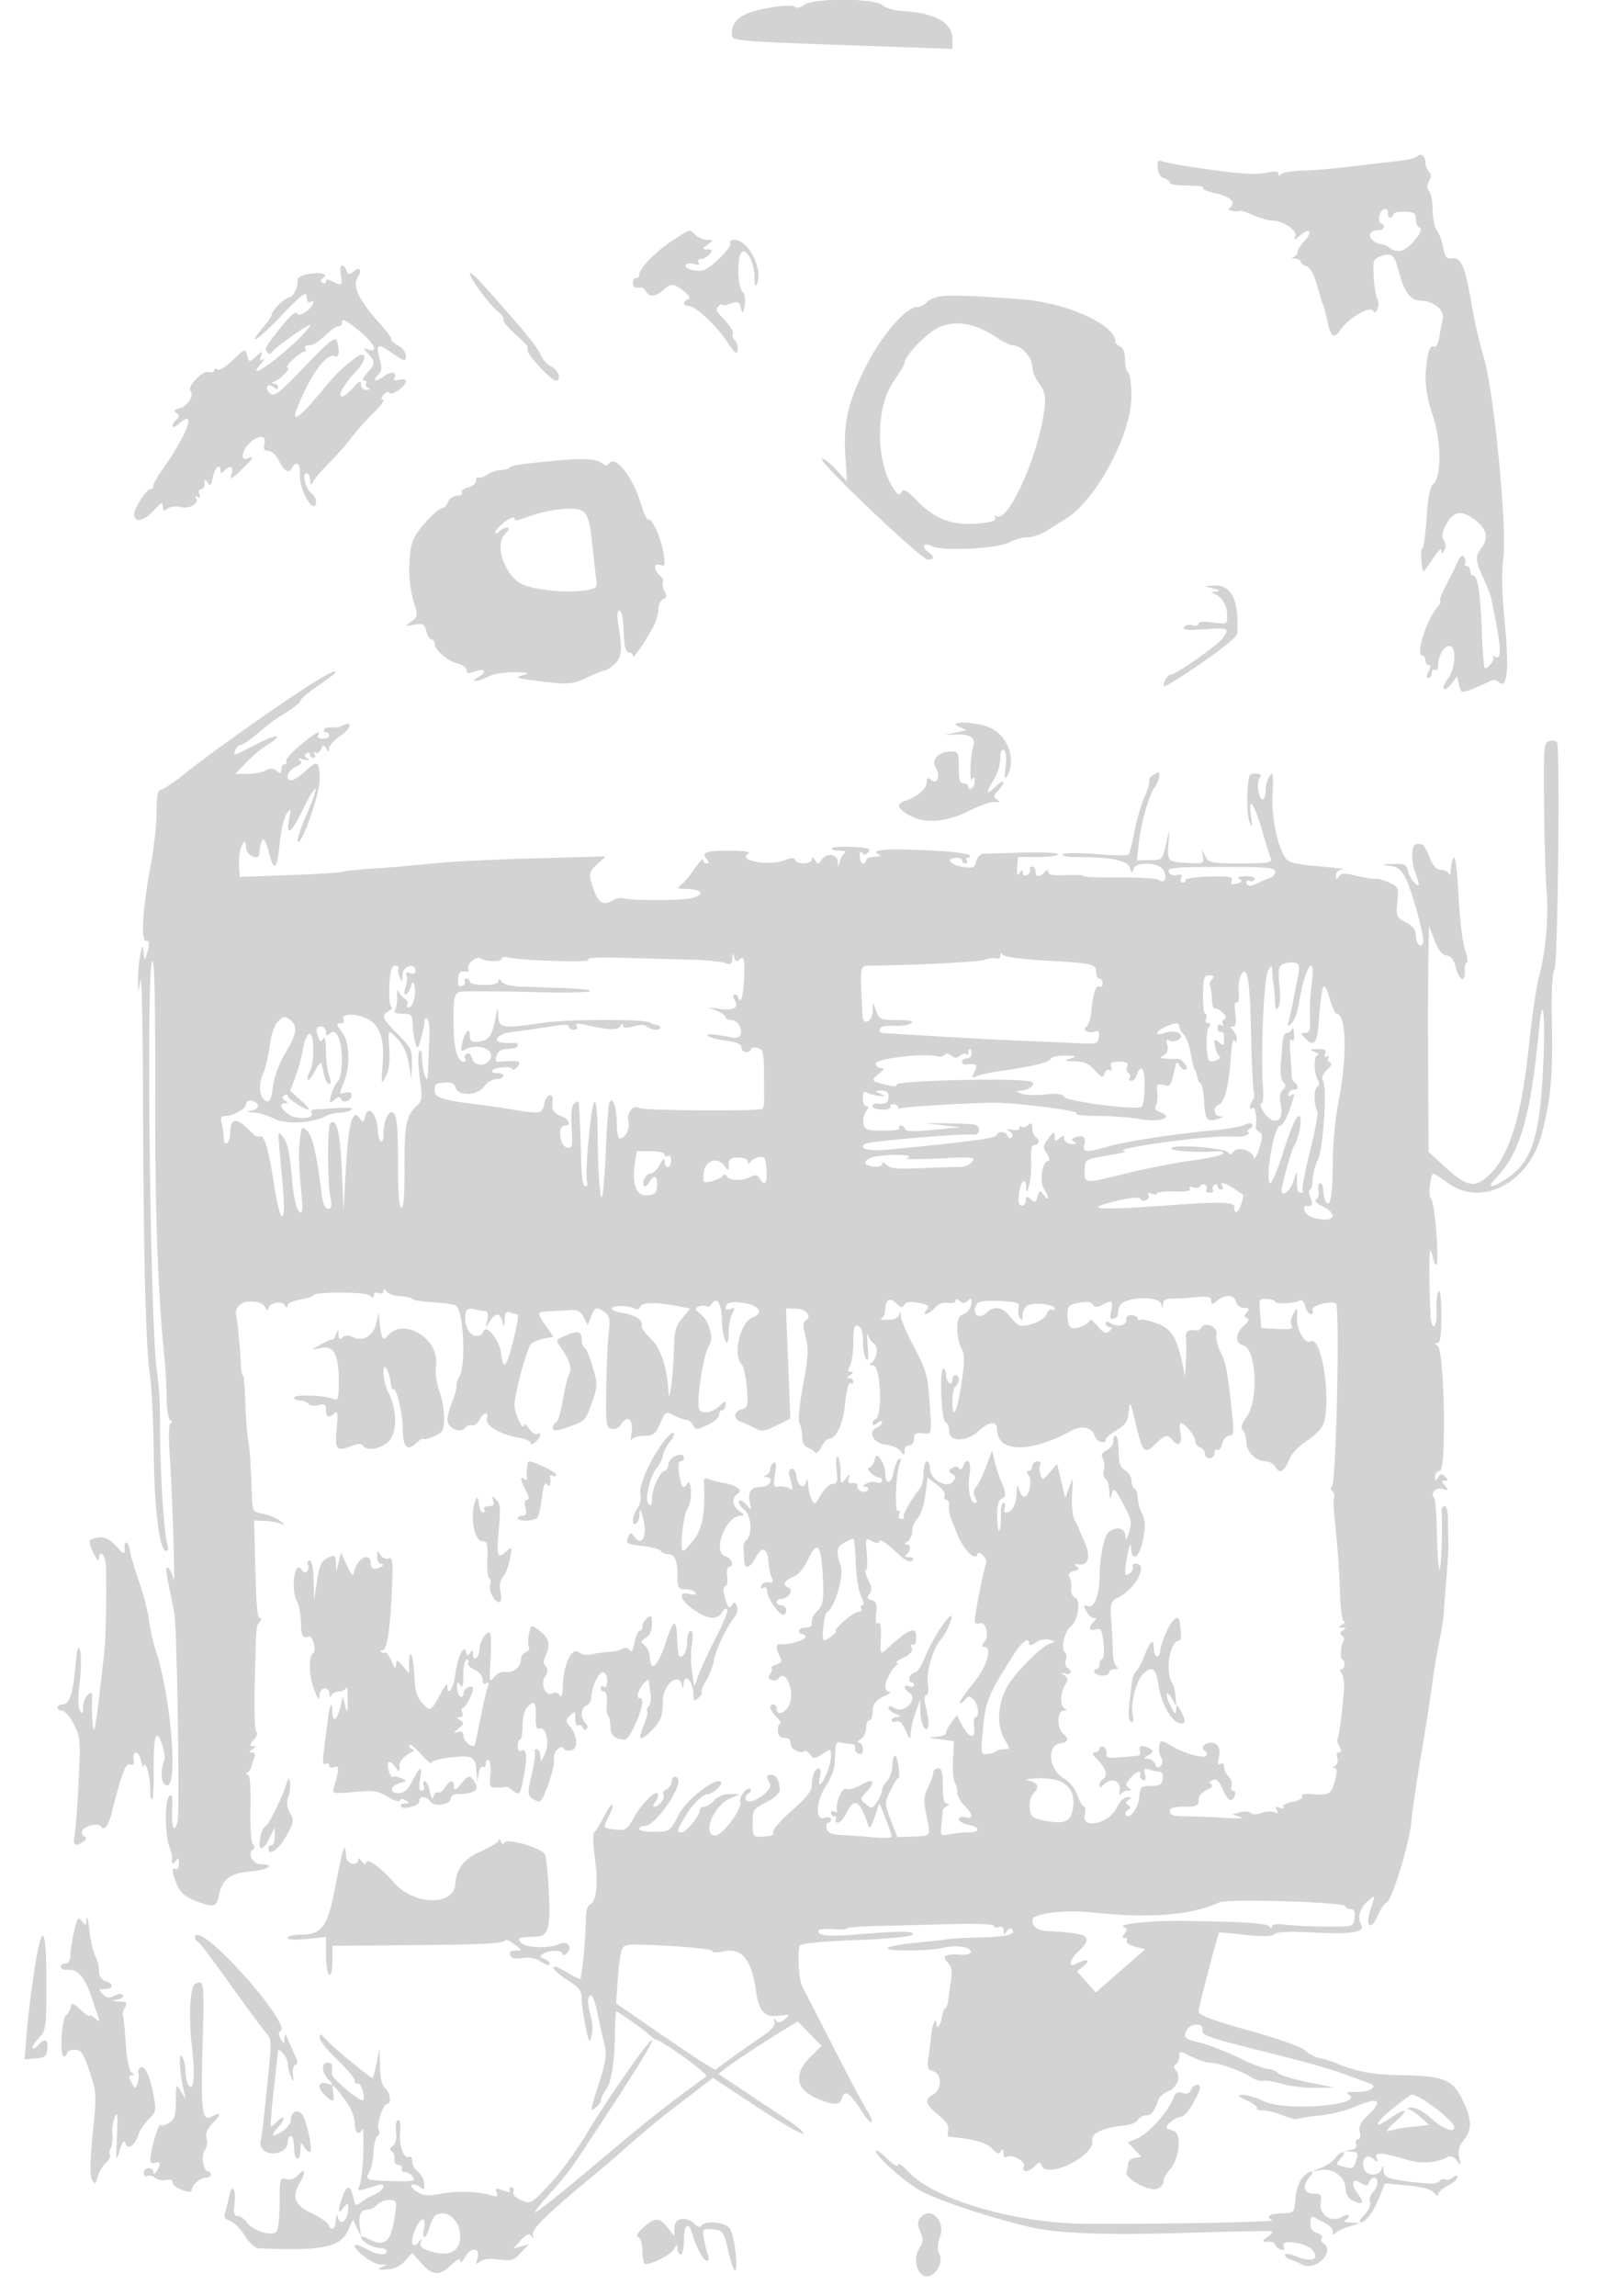 <svg xmlns="http://www.w3.org/2000/svg" width="500" height="718"><path d="M251.582 1.515c-1.197.905-2.331 1.108-3.016.54-.67-.556-4.017-.361-8.582.5C232.011 4.06 229 6.227 229 10.463c0 2.484-1.607 2.351 50.25 4.176l18.75.659v-3.077c0-5.191-5.479-8.234-15.801-8.777-2.365-.124-5.1-.95-6.078-1.835-2.431-2.2-21.658-2.274-24.539-.094M443.41 48.948c-.5.477-3.16 1.107-5.91 1.4-2.75.293-9.275 1.057-14.5 1.698-5.225.64-12.2 1.23-15.5 1.309-3.3.08-6.331.595-6.735 1.145-.468.637-.74.584-.75-.145-.01-.769-1.082-.912-3.265-.437-4.005.871-8.966.511-24.272-1.763-3.862-.574-7.799-1.341-8.748-1.705-1.403-.539-1.683-.148-1.497 2.098.138 1.669.928 2.943 1.998 3.223.973.254 1.769.83 1.769 1.279 0 .738 1.347.905 8.815 1.095 1.273.032 2.018.35 1.656.707-.362.356 1.521 1.122 4.185 1.702 4.688 1.019 6.296 2.961 3.877 4.681-.802.57 2.618 1.166 3.717.647.137-.065 1.992.61 4.122 1.5S397.02 69 397.968 69c3.411 0 7.97 2.992 7.313 4.798-.537 1.474-.329 1.446 1.556-.209 2.948-2.588 4.049-1.161 1.334 1.729-1.194 1.271-2.171 2.807-2.171 3.413 0 .606-.562 1.329-1.25 1.607-.747.301-.545.536.5.583.962.043 1.75.477 1.75.962 0 .486.788 1.09 1.75 1.341 1.082.283 2.289 2.333 3.16 5.367l1.625 5.659c.118.412.306.862.417 1 .21.261.589 1.715 1.428 5.479 1.072 4.806 2.027 5.385 4.011 2.434 2.445-3.639 9.221-7.599 10.224-5.976.499.806.953.568 1.434-.753.387-1.064.354-2.384-.074-2.934-.427-.55-.934-3.583-1.126-6.741-.33-5.424-.205-5.791 2.257-6.648 3.462-1.204 4.192-.518 5.72 5.376 1.466 5.653 3.609 8.513 6.379 8.513 4.268 0 7.863 2.886 7.203 5.783-.341 1.494-.842 4.148-1.115 5.897-.314 2.016-.956 3.003-1.755 2.696-.82-.315-1.478.842-1.887 3.321-1.114 6.738-.702 11.084 1.766 18.645 2.65 8.119 2.604 19.169-.088 21.158-.889.657-1.572 4.337-1.99 10.717-.35 5.345-.956 9.52-1.347 9.278-.626-.387-.285 6.545.354 7.184.138.139 1.467-1.622 2.953-3.914 1.486-2.291 2.708-3.513 2.716-2.715.013 1.237.147 1.243.909.039.54-.853.485-2.062-.139-3.061-.749-1.2-.59-2.504.581-4.769 2.299-4.445 4.889-4.929 9.119-1.703 3.796 2.896 4.415 5.669 1.983 8.885-1.941 2.567-1.858 3.812.613 9.237 1.145 2.513 2.238 5.301 2.429 6.195 3.292 15.413 3.573 19.859 1.169 18.482-.649-.372-.863-.325-.477.104.718.796-1.959 4.117-2.712 3.365-.227-.228-.616-5.569-.864-11.869-.474-12.076-1.261-16.955-2.734-16.955-.491 0-.892-.675-.892-1.5s-.477-1.5-1.059-1.5-.837-.359-.566-.798c.271-.439.153-1.347-.262-2.019-.513-.83-1.164-.334-2.031 1.548-.703 1.523-2.384 4.906-3.737 7.519-1.353 2.613-2.14 4.75-1.748 4.75.392 0 .044.787-.774 1.75-3.499 4.117-7.02 15.25-4.823 15.25.55 0 1 .675 1 1.5s.466 1.5 1.035 1.5c.702 0 .691.644-.035 2-.726 1.356-.737 2-.035 2 .569 0 1.035-.702 1.035-1.559s.45-1.281 1-.941c.55.34 1-.338 1-1.507 0-2.961 1.789-5.993 3.535-5.993 2.249 0 1.896 7.183-.502 10.231-1.082 1.376-1.662 2.807-1.289 3.18.374.374 1.45-.343 2.392-1.591l1.713-2.271.662 2.638c.653 2.603.712 2.619 4.326 1.201 2.014-.791 4.393-1.845 5.285-2.342 1.021-.568 2.022-.502 2.702.178 2.723 2.723 3.448-3.638 2.043-17.925-.897-9.117-1.077-16.112-.523-20.347 1.302-9.954-2.969-53.38-6.295-64.003-1.11-3.547-2.742-10.724-3.626-15.949-1.971-11.649-3.235-14.603-6.08-14.207-1.725.24-2.231-.392-2.808-3.5-.387-2.086-1.277-4.468-1.977-5.293-.701-.825-1.29-3.68-1.311-6.345-.021-2.665-.514-5.322-1.096-5.904-.738-.738-.742-1.647-.012-3.012.737-1.376.723-2.277-.046-3.046-.601-.601-1.093-1.876-1.093-2.834 0-2.108-1.344-3.1-2.59-1.911m-11.757 18.261c-.331 1.26-.163 2.441.373 2.624 1.734.593 1.032 2.167-.967 2.167-3.881 0-2.766 3.78 1.29 4.375.797.117 2.081.737 2.852 1.377.772.64 2.28.916 3.351.612 2.645-.749 7.289-6.584 5.67-7.123-.672-.224-1.222-1.422-1.222-2.662 0-1.885-.574-2.277-3.5-2.387-1.925-.072-3.5.305-3.5.838 0 .534-.45.97-1 .97s-.887-.506-.75-1.125c.495-2.226-2.009-1.904-2.597.334m-220.707 7.663C205.206 78.58 200 83.853 200 85.958c0 .573-.45 1.042-1 1.042s-1 .675-1 1.5c0 1.344.633 1.683 2.638 1.415.351-.047 1.01.515 1.464 1.25 1.138 1.842 3.04 1.701 5.337-.395 2.467-2.253 3.48-2.202 6.561.326 1.678 1.378 2.089 2.219 1.25 2.561-1.706.696-1.579 2.01.194 2.01 2.159 0 8.833 6.226 12.131 11.316 2.156 3.329 2.992 4.025 3.247 2.702.189-.979-.208-2.445-.882-3.257-.674-.812-.973-1.728-.665-2.037.527-.527-.999-2.752-4.161-6.067-1.034-1.084-1.097-1.741-.25-2.588.625-.625 1.136-.832 1.136-.461 0 .372 1.166.232 2.591-.31 2.256-.857 2.671-.693 3.212 1.275.573 2.09.663 2.034 1.189-.74.344-1.809.061-3.525-.711-4.321-1.437-1.483-1.714-9.948-.394-12.031 1.373-2.166 4.101 2.612 4.183 7.325.052 2.981.271 3.513.843 2.049C238.726 83.883 234.031 75 229.767 75c-1.037 0-1.605.453-1.263 1.007.652 1.054-5.472 7.383-8.128 8.402-2.08.798-6.504-.392-5.785-1.556.318-.514 1.496-.643 2.618-.287 1.361.432 1.813.279 1.357-.459-.379-.613-.043-1.107.753-1.107.79 0 1.996-.675 2.681-1.5 1.031-1.242.923-1.505-.628-1.532-1.799-.03-1.797-.088.069-1.5 1.904-1.439 1.9-1.468-.178-1.468-1.166 0-2.795-.675-3.62-1.5-1.906-1.906-1.493-1.99-6.697 1.372M106.65 86c.65 3.252.242 3.548-2.716 1.965-1.364-.73-1.934-.713-1.934.059 0 .602-.498.786-1.107.41-.791-.489-.76-.898.107-1.434 2.002-1.237-.403-1.971-4.357-1.329-2.018.327-3.615 1.098-3.548 1.712.234 2.141-1.337 5.617-2.537 5.617C89.243 93 85 97.138 85 98.42c0 .435-1.125 2.128-2.5 3.762-5.564 6.612-1.991 4.406 5.461-3.373 6.642-6.933 7.967-7.927 8-6 .021 1.277.486 2.033 1.039 1.691 2.029-1.254.924 1.439-1.201 2.928-1.486 1.041-2.415 1.193-2.862.47-.384-.621-2.277.962-4.505 3.766-5.63 7.084-5.667 7.147-4.893 8.399.411.666.974.76 1.336.224C85.973 108.658 97 100.904 97 101.76c0 .453-1.912 2.65-4.25 4.881-7.506 7.167-15.855 12.546-11.155 7.187 1.048-1.194 1.348-1.846.666-1.448-.871.509-1.043.19-.58-1.078.603-1.65.472-1.638-1.554.142-2.202 1.934-2.216 1.933-2.805-.321-.577-2.206-.691-2.168-4.367 1.421-2.076 2.027-4.265 3.382-4.865 3.012-.599-.371-1.09-.24-1.09.291 0 .531-.843.745-1.873.476-1.879-.491-6.719 4.751-5.506 5.965 1.242 1.242-.911 4.747-3.283 5.342-1.849.464-2.169.857-1.191 1.461 1.064.658 1.083 1.079.095 2.067-1.972 1.972-1.44 3.331.587 1.497 6.053-5.479 2.786 3.312-5.579 15.008-1.237 1.73-2.25 3.639-2.25 4.241 0 .603-.457 1.096-1.015 1.096-1.189 0-4.976 5.915-4.981 7.781-.008 2.76 2.969 2.283 5.906-.947 2.459-2.705 3.037-2.981 3.061-1.462.023 1.494.313 1.637 1.433.707.803-.666 2.522-.885 4.013-.51 2.836.711 5.987-1.106 4.917-2.837-.371-.601-.16-.742.5-.335.74.458.933.159.548-.845-.328-.854-.098-1.552.511-1.552s1.114-.787 1.122-1.75c.013-1.493.156-1.53.97-.25.75 1.178 1.096.802 1.61-1.75.622-3.085 2.405-4.605 2.405-2.05 0 .933.267.933 1.2 0 1.906-1.906 2.995-1.398 2.252 1.05-.585 1.929-.166 1.758 2.933-1.196 3.944-3.76 4.41-4.573 2.115-3.692-2.581.99-1.728-3.038 1.118-5.276 2.93-2.305 4.81-1.829 4.063 1.027-.344 1.315.033 1.887 1.244 1.887.955 0 2.375 1.238 3.154 2.75 1.869 3.625 3.209 4.487 4.206 2.705 1.498-2.676 2.798-1.494 2.572 2.338-.253 4.287 4.294 12.119 5.002 8.616.197-.977-.336-2.284-1.184-2.905-1.941-1.419-3.335-6.504-1.783-6.504.609 0 1.144 1.012 1.187 2.25.053 1.503.268 1.752.649.75.314-.825 2.587-3.525 5.052-6 2.464-2.475 5.642-6.075 7.062-8 1.419-1.925 4.519-5.412 6.887-7.75 2.368-2.338 3.793-4.25 3.166-4.25-.791 0-.747-.473.144-1.547.727-.876 1.541-1.133 1.876-.591.666 1.079 5.085-2.118 5.085-3.679 0-.548-.97-.742-2.156-.432-1.408.368-1.923.186-1.484-.524 1.1-1.781-.917-2.275-2.963-.727-2.585 1.957-4.206 1.88-2.221-.105 1.281-1.281 1.411-2.309.642-5.094-1.228-4.446-.617-4.993 2.874-2.574 4.902 3.396 5.308 3.511 5.308 1.501 0-1.04-1.124-2.492-2.498-3.227-1.375-.736-2.288-1.548-2.031-1.806.258-.257-1.431-2.581-3.754-5.165-6.32-7.03-8.511-11.53-6.881-14.139 1.571-2.516.797-3.661-1.3-1.921-1.236 1.026-1.625.961-2.131-.357-1.07-2.789-2.383-1.752-1.755 1.387m40.377-.447c-.037 1.456 5.956 9.55 8.72 11.777 1.25 1.007 2.047 2.194 1.773 2.638-.275.445 1.321 2.405 3.547 4.356 2.225 1.951 4.021 3.801 3.99 4.111-.167 1.662.286 2.414 3.805 6.315 2.109 2.338 4.385 4.25 5.059 4.25 1.943 0 .782-3.405-1.505-4.413-1.14-.502-2.653-2.226-3.364-3.831-1.144-2.585-5.544-7.907-18.275-22.104-2.048-2.284-3.736-3.678-3.75-3.099m147.297 7.102c-1.746.253-3.714 1.11-4.372 1.903-.658.793-2 1.442-2.981 1.442-3.551 0-11.38 9.15-16.255 19-5.499 11.108-6.866 17.239-6.199 27.804l.485 7.696-3.588-3.83c-1.973-2.106-3.886-3.525-4.251-3.153-.974.994 31.027 31.413 33.087 31.451 2.229.041 2.229-.897.002-2.526-2.205-1.612-1.052-2.939 1.412-1.626 3.004 1.601 20.343.771 24.036-1.151 1.761-.916 4.461-1.667 6-1.669 1.54-.002 4.339-1.014 6.22-2.25 1.88-1.235 4.285-2.759 5.344-3.385 9.507-5.627 20.736-26.389 20.736-38.338 0-3.798-.45-7.183-1-7.523-.55-.34-1-2.181-1-4.09 0-2.164-.565-3.69-1.5-4.048-.825-.317-1.5-.996-1.5-1.509 0-5.262-14.986-12.094-29-13.222-13.284-1.069-22.59-1.423-25.676-.976M107 101c0 .55-.45 1-1 1s-1.868.787-2.928 1.75c-3.862 3.504-5.018 4.25-6.589 4.25-.88 0-1.323.45-.983 1 .34.55.207 1-.295 1s-2.127 1.125-3.61 2.5c-1.484 1.375-2.225 2.5-1.647 2.5 1.242 0-2.081 3.505-4.073 4.296-.964.383-1.002.57-.125.625.688.043 1.25.584 1.25 1.201 0 .807-.397.794-1.411-.048-.833-.692-1.648-.788-1.989-.236-.318.515.113 1.509.957 2.209 1.309 1.086 2.903-.159 10.848-8.474 7.28-7.618 9.454-9.383 9.955-8.078 1.027 2.676.758 5.696-.441 4.955-2.502-1.546-7.867 5.748-11.99 16.3-1.846 4.723.831 2.863 7.571-5.26 4.391-5.291 5.552-6.46 10-10.07 4.226-3.429 4.782-.365.714 3.936-3.675 3.886-5.741 7.644-4.201 7.644.596 0 2.172-1.237 3.503-2.75 1.939-2.203 2.427-2.402 2.452-1 .019 1.019.763 1.717 1.782 1.671 1.056-.048 1.252-.28.494-.585-.691-.279-1.002-.918-.691-1.421.311-.503.01-.915-.668-.915-.707 0-.305-.988.941-2.314 2.629-2.799 2.675-3.456.424-6.027-1.667-1.903-1.667-1.968 0-1.36 3.325 1.212 1.812-2.008-2.668-5.679C107.927 99.806 107 99.371 107 101m187 1.272c-3.961 1.699-11 8.97-11 11.363 0 .395-1.596 3.036-3.546 5.868-5.828 8.462-5.388 26.451.839 34.294.844 1.063 1.176 1.063 1.836 0 .594-.958 1.777-.297 4.525 2.528 6.495 6.679 12.203 8.498 22.124 7.052 2.182-.318 3.048-.879 2.589-1.678-.378-.659-.31-.856.152-.436 4.006 3.638 15.475-23.685 15.48-36.878.001-1.163-.899-3.259-1.999-4.658-1.1-1.398-2-3.691-2-5.096 0-2.792-3.449-6.631-5.956-6.631-.869 0-3.171-1.081-5.116-2.403-6.514-4.427-12.69-5.572-17.928-3.325m-122 41.961c-9.918.97-11.857 1.29-12.659 2.093-.371.371-1.624.674-2.785.674s-3.052.659-4.202 1.465c-1.15.805-2.375 1.18-2.723.833-.347-.347-.631.07-.631.927s-1.143 1.845-2.541 2.196c-1.397.351-2.271 1.074-1.941 1.608.33.534-.341.971-1.491.971-1.157 0-2.412.867-2.809 1.94-.395 1.068-1.105 1.915-1.578 1.884-1.61-.106-7.916 6.592-9.28 9.857-1.76 4.212-1.721 13.557.08 19.494 1.359 4.476 1.327 4.74-.76 6.211-2.127 1.498-2.104 1.522.937.976 2.73-.489 3.198-.236 3.769 2.04.359 1.429 1.094 2.598 1.633 2.598.54 0 .981.597.981 1.326 0 1.934 4.07 5.419 7.25 6.208 1.512.376 2.75 1.298 2.75 2.05 0 1.029.592 1.141 2.397.455 3.204-1.218 4.264.025 1.384 1.624-3.177 1.763-.317 1.665 3.111-.107 1.535-.794 5.226-1.402 8.2-1.35 4.059.071 4.784.281 2.908.844-2.808.843-2.716.936 1.5 1.518 12.099 1.669 13.275 1.626 18.152-.666 2.667-1.253 5.281-2.306 5.81-2.34.528-.034 1.878-.962 3-2.062 2.116-2.077 2.306-4.411.994-12.25-.426-2.545-.326-4.25.25-4.25.917 0 1.2 1.669 1.611 9.5.106 2.036.706 3.5 1.433 3.5.688 0 1.25.513 1.25 1.14 0 1.155 3.058-3.17 6.25-8.84.963-1.71 1.75-4.291 1.75-5.736 0-1.445.667-2.883 1.482-3.195 1.128-.433 1.236-1.027.453-2.49-.565-1.056-.787-2.31-.492-2.786.294-.477-.135-1.422-.954-2.102-2.055-1.705-1.935-4.099.165-3.293 1.435.55 1.567.083.991-3.518-.78-4.874-3.643-11.299-4.735-10.624-.418.258-1.46-1.899-2.314-4.793-2.579-8.734-8.212-15.811-10.124-12.717-.441.713-1.134.649-2.155-.198-1.765-1.464-5.994-1.624-16.317-.615m-3 16.19c-2.475.709-5.287 1.627-6.25 2.04-1.081.464-1.75.316-1.75-.386 0-.625-1.35-.139-3 1.081s-3 2.673-3 3.23c0 .578.514.498 1.2-.188.66-.66 1.785-1.2 2.5-1.2.83 0 .572.728-.715 2.015-3.308 3.308-.146 12.816 5.178 15.569 3.731 1.93 14.798 3.021 20.254 1.998 3.226-.606 3.551-.953 3.168-3.378-.235-1.487-.719-5.629-1.075-9.204-1.167-11.707-1.907-13.011-7.338-12.933-2.569.038-6.697.648-9.172 1.356M379.5 184c2.149.547 2.433.819 1 .961-1.499.147-1.624.343-.5.78 2.384.927 3.934 3.523 3.968 6.645.032 2.848-.027 2.878-4.468 2.269-2.864-.392-4.5-.236-4.5.432 0 .577-.86.775-1.916.44-1.054-.335-2.245-.075-2.648.577-.55.889 1.055 1.058 6.415.675 7.574-.542 7.949-.363 5.764 2.748-1.564 2.228-14.741 11.473-16.352 11.473-.992 0-2.648 2.948-2.013 3.583.163.163 2.311-1.019 4.773-2.626 11.438-7.467 17.985-12.509 18.074-13.918.634-10.065-1.679-15.086-6.873-14.921-3.719.118-3.72.12-.724.882m-283 30.492c-9.675 6.151-30.44 20.874-38.394 27.223-3.633 2.901-7.168 5.276-7.856 5.279-.88.004-1.25 2.065-1.25 6.955 0 3.822-.875 11.585-1.945 17.25-2.48 13.135-3.052 23.402-1.284 23.044.904-.183 1.08.538.609 2.5-.927 3.866-1.361 4.061-1.495.674-.181-4.596-1.791 4.079-1.685 9.083l.084 4 .678-4c.373-2.2.722 14 .776 36 .12 48.962.862 78.935 2.163 87.376.541 3.507 1.068 13.955 1.171 23.217.215 19.129 1.783 31.907 3.916 31.907.522 0 .768-.563.546-1.25-1.367-4.243-2.535-24.259-2.497-42.802.007-3.054-.436-8.71-.983-12.568-2.039-14.377-3.33-124.572-1.496-127.662.755-1.273 1.041 9.742 1 38.5-.059 41.011.785 65.19 3.028 86.782.257 2.475.498 7.424.534 10.999.038 3.759.554 6.808 1.223 7.234.652.415.712.743.137.752-.67.01-.796 3.538-.367 10.265.907 14.236 1.749 41.787 1.183 38.75-.534-2.869-2.32-5.208-2.252-2.95.024.798.481 3.475 1.015 5.95.535 2.475 1.207 5.85 1.495 7.5.84 4.828 1.728 62.241 1.006 65.116-1.024 4.081-1.968 1.89-1.675-3.889.209-4.116.004-4.972-.961-4.026-1.426 1.397-1.362 12.016.095 15.85.527 1.385.91 2.84.851 3.234-.292 1.955.265 2.554 1.13 1.215.78-1.207.972-1.049.985.809.008 1.288-.427 2.036-.985 1.691-1.392-.86-1.248.972.384 4.877.998 2.388 2.54 3.776 5.52 4.968 5.914 2.366 6.916 2.133 7.65-1.78.915-4.878 3.553-6.826 9.961-7.358 5.356-.444 7.833-2.207 3.102-2.207-2.47 0-4.327-3.443-2.475-4.588.602-.372.589-1.031-.034-1.781-.546-.659-.882-5.763-.751-11.411.153-6.597-.134-10.225-.81-10.235-.687-.01-.703-.268-.047-.75.55-.404 1.079-1.185 1.176-1.735.097-.55.482-1.788.857-2.75.443-1.139.207-1.755-.676-1.765-1.047-.012-1.014-.237.143-.985 1.22-.789 1.238-.972.095-.985-1.098-.012-1.03-.43.315-1.916.946-1.045 1.311-2.154.81-2.463-.51-.315-.739-7.066-.519-15.349.496-18.733.401-17.57 1.558-19.037.542-.687.587-1.25.099-1.25-.907 0-1.142-3.018-1.597-20.5l-.261-10 3 .084c1.65.046 3.9.42 5 .831 1.963.734 1.964.719.076-.821-1.058-.863-3.42-1.849-5.25-2.193-3.268-.613-3.33-.722-3.535-6.262-.397-10.711-.532-12.656-1.189-17.139-.362-2.475-.759-7.987-.881-12.248-.121-4.262-.456-7.749-.743-7.75-.288-.001-.582-1.689-.654-3.752-.148-4.221-.994-13.228-1.385-14.75-.646-2.516 1.39-4.5 4.618-4.5 2.129 0 3.714.636 4.363 1.75.561.962 1.033 1.218 1.05.567.047-1.827 4.134-2.761 5.14-1.174.621.981.864 1.014.875.119.008-.681 1.815-1.526 4.015-1.878 2.2-.352 4.003-.92 4.007-1.262.012-1.188 16.179-1.212 17.608-.026 1.052.873 1.385.853 1.385-.081 0-.682.668-.973 1.5-.653.825.316 1.507.027 1.515-.643.011-.868.26-.834.864.119.466.735 2.371 1.41 4.234 1.5 1.863.089 3.63.485 3.927.881.296.395 3.231.867 6.52 1.049 3.289.181 6.47.632 7.067 1.002 2.377 1.469 3.236 18.314 1.127 22.109-.648 1.166-1.061 2.525-.917 3.019.144.494-.436 2.641-1.288 4.77-.852 2.13-1.549 4.778-1.549 5.884 0 2.498 4.034 4.345 5.5 2.518.55-.685 1.532-1.066 2.182-.847.651.219 1.679-.529 2.285-1.662 1.345-2.512 3.02-2.73 2.39-.311-.539 2.069 4.134 4.819 9.893 5.82 2.063.359 3.75 1.108 3.75 1.664 0 .577.643.477 1.5-.234 1.621-1.345 2.1-3.489.568-2.542-.512.316-1.637-.432-2.5-1.664-.862-1.231-1.582-1.801-1.6-1.267-.082 2.528-2.968-3.294-2.968-5.988 0-3.584 3.688-17.458 5.089-19.146.526-.634 2.33-1.427 4.009-1.763l3.052-.61-1.911-2.76c-3.424-4.944-3.417-5.015.525-5.204 2.055-.099 5.065-.265 6.69-.368 2.24-.143 3.254.407 4.196 2.27l1.242 2.457 1.029-2.707c1.156-3.042 1.803-3.233 4.363-1.291 1.45 1.1 1.673 2.264 1.188 6.218-.328 2.676-.681 10.481-.784 17.346-.174 11.552-.046 12.508 1.715 12.853 1.046.204 2.306-.35 2.799-1.231 1.839-3.286 4.066-1.897 3.442 2.147-.318 2.063-.331 3.188-.028 2.5.303-.687 2.056-1.25 3.895-1.25 2.922 0 3.56-.488 5.052-3.87 1.652-3.746 1.792-3.827 4.322-2.507 1.438.751 3.155 1.367 3.815 1.371.66.003 1.621.757 2.135 1.675.87 1.555 1.179 1.552 4.549-.047 1.989-.944 3.616-2.37 3.616-3.169 0-.799.45-1.453 1-1.453s1-.707 1-1.571c0-1.4-.165-1.407-1.506-.066-2.313 2.313-5.61 3.056-6.629 1.494-1.229-1.882 1.236-17.813 3.149-20.357 1.376-1.83-.21-7.509-2.629-9.412-2.003-1.575-2.13-1.972-.794-2.485.874-.335 1.968-.376 2.43-.09.463.286 1.123.062 1.469-.497 1.734-2.805 3.21-.75 3.389 4.717.212 6.483 2.121 9.994 2.121 3.901 0-2.071.502-4.704 1.116-5.851.943-1.761.865-1.99-.5-1.466-.889.341-1.616.211-1.616-.289 0-1.672 2.039-2.197 5.958-1.535 4.73.799 6.046 3.175 2.505 4.521-3.923 1.492-6.285 11.764-3.375 14.674.599.599 1.311 3.871 1.584 7.272.451 5.638.311 6.232-1.588 6.728-2.534.663-2.747 3.167-.334 3.922.963.301 2.912 1.167 4.332 1.926 2.294 1.225 3.065 1.14 6.898-.756l4.316-2.135-.674-17.256-.674-17.257 3.117.089c3.226.092 5.133 2.421 3.04 3.714-.908.562-.916 1.767-.03 5.149.958 3.661.819 6.243-.811 15.098-1.128 6.126-1.61 11.244-1.13 12 .459.725.842 2.57.851 4.099.009 1.727.679 3.027 1.765 3.427.963.356 2.007 1.025 2.321 1.488.314.463 1.177-.291 1.919-1.677.741-1.385 1.704-2.519 2.14-2.519 2.48 0 4.667-4.564 5.309-11.076.386-3.918 1.096-6.711 1.624-6.385.515.318.937.102.937-.48s-.562-1.066-1.25-1.074c-.833-.011-.75-.339.25-.985 1.055-.682 1.118-.974.215-.985-.96-.011-1.024-.504-.25-1.949.569-1.064 1.035-4.425 1.035-7.469 0-4.508.278-5.428 1.5-4.959.995.382 1.505 1.97 1.515 4.719.009 2.279.447 4.818.975 5.643.652 1.021.817-.258.516-4-.244-3.025-.182-4.6.137-3.5.319 1.1 1.163 2.336 1.875 2.748 1.439.83.821 4.804-.93 5.987-.664.448-.406.74.662.75 2.349.02 2.97 15.995.655 16.848-.498.184-.905.801-.905 1.373 0 .627.594.546 1.5-.206.865-.718 1.5-.815 1.5-.229 0 .558-.707 1.286-1.57 1.618-3.082 1.182-1.274 4.952 2.57 5.357 1.925.203 4.063 1.104 4.75 2.003 1.151 1.504 1.25 1.5 1.25-.058 0-.93.675-1.691 1.5-1.691.843 0 1.5-.893 1.5-2.038 0-1.62.556-1.979 2.71-1.75 3.024.321 2.931.916 1.939-12.486-.403-5.447-1.3-8.254-4.575-14.327-2.241-4.154-4.126-8.531-4.19-9.726-.077-1.446-.259-1.638-.544-.574-.277 1.032-1.566 1.614-3.634 1.64-1.763.022-2.643-.173-1.956-.433.688-.26 1.25-1.534 1.25-2.83 0-3.128 1.451-3.882 3.51-1.823 1.322 1.322 1.839 1.4 2.471.377.557-.9 1.92-1.084 4.483-.603 3.061.575 3.481.934 2.487 2.132-1.838 2.215.497 1.708 2.542-.552 1.144-1.263 2.664-1.836 4.155-1.566 1.294.235 2.352-.049 2.352-.63 0-.72.421-.706 1.324.043.966.802 1.641.781 2.5-.078.901-.901 1.172-.837 1.161.274-.021 1.951-1.146 3.471-3.101 4.19-1.864.686-1.814 7.154.083 10.699.843 1.574.824 4.194-.076 10.335-1.343 9.171-2.891 12.376-2.891 5.985 0-2.278.45-4.419 1-4.759.55-.34 1-1.266 1-2.059 0-.793-.45-1.441-1-1.441s-1 .702-1 1.559-.45 1.281-1 .941c-.55-.34-1-1.491-1-2.559s-.373-1.941-.828-1.941c-1.302 0-.629 16.348.691 16.788.625.208 1.137 1.466 1.137 2.795 0 3.438 5.473 3.389 9.217-.083 3.297-3.057 5.783-3.242 5.783-.429 0 7.23 10.469 7.376 23.262.324 3.254-1.793 6.386-1.078 7.254 1.656.612 1.926 3.484 2.79 3.484 1.048 0-.496 1.546-1.814 3.435-2.928 2.813-1.66 3.496-2.72 3.768-5.849.301-3.475.498-3.117 2.165 3.932 2.149 9.082 2.761 9.708 6.169 6.3 2.953-2.953 3.757-3.11 5.454-1.065 1.812 2.184 3.031.873 2.351-2.528-.325-1.628-.251-2.961.166-2.961 1.2 0 4.492 4.165 4.492 5.684 0 .759.675 1.638 1.5 1.954.825.317 1.5 1.203 1.5 1.969s.675 1.393 1.5 1.393 1.5-.702 1.5-1.559.402-1.311.893-1.007c.492.304 1.175-.57 1.519-1.941.345-1.371 1.339-2.493 2.209-2.493 1.329 0 1.49-.926 1.002-5.75-1.387-13.706-1.976-16.952-3.693-20.352-1.001-1.982-1.583-4.507-1.294-5.613.582-2.225-3.512-4.104-4.712-2.162-.356.576-.935 1.009-1.286.962-3.066-.41-3.751.105-3.551 2.665.118 1.512.097 4.775-.046 7.25l-.26 4.5-.815-4c-1.69-8.296-3.57-11.177-8.357-12.808-2.448-.834-4.711-1.256-5.03-.938-.318.319-.579.15-.579-.375 0-.524-.845-1.017-1.877-1.095-1.18-.089-1.83.473-1.75 1.512.139 1.812-3.029 2.336-5.123.847-.785-.558-1.25-.47-1.25.235 0 .617.54 1.122 1.2 1.122.896 0 .879.316-.07 1.25-1.018 1.003-1.749.696-3.7-1.556-1.336-1.543-2.43-2.403-2.43-1.91 0 1.21-4.193 3.019-5.75 2.481-.687-.237-1.25-1.949-1.25-3.803 0-3.081.311-3.43 3.61-4.049 2.427-.455 3.859-.272 4.372.558.574.929 1.276.961 2.825.132 3.088-1.652 3.499-1.385 2.852 1.853-.461 2.305-.276 2.834.843 2.405.789-.303 1.36-.846 1.268-1.206-.091-.36.15-1.58.537-2.71.973-2.84 12.286-3.42 13.009-.667.424 1.614.459 1.613.568-.017.075-1.128.906-1.711 2.366-1.659 1.238.044 4.613-.137 7.5-.401 4.231-.388 5.25-.188 5.25 1.031 0 1.272.254 1.302 1.598.187 2.65-2.2 5.525-2.165 6.11.073.306 1.169 1.364 2.008 2.531 2.008 1.608 0 1.775.278.842 1.403-.893 1.075-.87 1.501.096 1.823.852.284.541 1.035-.959 2.319-2.746 2.352-2.874 5.471-.251 6.157 4.182 1.093 4.927 17.245 1.038 22.505-1.61 2.177-1.91 3.288-1.107 4.091.606.606 1.102 2.336 1.102 3.845 0 2.928 3.107 5.857 6.214 5.857.973 0 2.302.853 2.953 1.896 1.357 2.172 2.594 1.327 4.557-3.109.66-1.493 3.034-3.872 5.277-5.287 2.242-1.416 4.509-3.712 5.038-5.102 2.691-7.078-.526-28.069-3.974-25.938-1.699 1.05-4.387-3.513-4.253-7.217.132-3.67.109-3.694-1.176-1.243-.805 1.537-.964 2.954-.41 3.678.668.875-.446 1.11-4.338.913l-5.237-.265-.39-4.657c-.376-4.477-.292-4.649 2.174-4.445 1.411.117 2.565.492 2.565.833 0 .836 6.206.569 7.643-.329.705-.44 1.384.243 1.769 1.779.345 1.371 1.116 2.493 1.714 2.493.598 0 .846-.629.551-1.399-.513-1.337 6.031-3.014 7.323-1.877 1.314 1.155.038 57.276-1.302 57.276-.518 0-.442.604.171 1.342.612.738.858 1.598.545 1.911-.313.313-.092 4.772.491 9.908.583 5.136 1.18 13.726 1.326 19.089.154 5.654.687 9.756 1.267 9.765.551.009.327.452-.498.985-1.333.862-1.333.973 0 1 1.224.025 1.25.189.143.89-.961.609-1.029 1.062-.233 1.554a1.33 1.33 0 0 1 .424 1.825c-.888 1.436-1.1 5.731-.284 5.731.339 0 .617.675.617 1.5s-.43 1.5-.956 1.5c-.574 0-.549.499.063 1.25.561.688.89 3.05.731 5.25-.465 6.467-1.577 14.906-2.023 15.351-.226.227.038 1.253.588 2.28.706 1.318.664 1.869-.142 1.869-.656 0-.869.711-.501 1.67.353.921.065 2.036-.643 2.485-.784.497-.851.82-.173.83.808.011.819 1.108.043 4.015-1.11 4.162-1.679 4.446-8.017 4.019-1.652-.112-2.607.22-2.259.784.333.538-.979 1.275-2.915 1.638-1.935.363-3.258 1.082-2.939 1.598.327.53-.167.651-1.136.28-1.265-.486-1.498-.306-.888.681.606.981.379 1.168-.845.698-.92-.353-2.736-.237-4.037.257-1.389.528-2.733.53-3.258.005-.492-.492-2.012-.597-3.377-.234l-2.483.661 2.5.792c1.489.472-.332.599-4.5.314-3.85-.263-9.363-.482-12.25-.486-3.997-.005-5.25-.365-5.25-1.507 0-1.111 1.167-1.5 4.5-1.5 3.849 0 4.5-.292 4.5-2.021 0-1.192 1.038-2.495 2.528-3.174 1.554-.708 2.1-1.417 1.417-1.839-.735-.454-.556-.901.526-1.317 1.205-.462 2.026.297 3.098 2.861 1.559 3.731 2.862 4.415 3.793 1.99.316-.825.091-1.5-.5-1.5-.592 0-.822-.662-.511-1.471.31-.809-.092-2.127-.893-2.929-.802-.801-1.458-2.191-1.458-3.088 0-.98-.462-1.345-1.158-.915-.8.495-.975.02-.568-1.537.801-3.064-.115-5.06-2.322-5.06-2.175 0-3.419 1.593-1.952 2.5.568.351.797 1.02.508 1.486-.691 1.12-7.198-.686-11.139-3.091-3.046-1.859-3.145-1.861-3.619-.045-.269 1.026-.051 2.648.484 3.604.648 1.158.615 2.097-.098 2.81-.761.761-1.255.588-1.71-.597-.352-.917-1.379-1.681-2.283-1.697-1.392-.026-1.357-.197.227-1.117 1.51-.877 1.606-1.254.5-1.955-2.155-1.365-3.864-1.046-3.232.602.377.981-.066 1.547-1.281 1.636-1.021.075-3.56.282-5.642.46-3.03.259-3.727.003-3.5-1.283.157-.883-.277-1.802-.965-2.043-.687-.24-1.25.051-1.25.647s-.655 1.083-1.455 1.083c-1.001 0-.689.765 1 2.455 2.568 2.567 3.152 4.996 1.455 6.045-.55.34-1 1.131-1 1.759 0 .822.336.805 1.2-.059 2.415-2.415 5.559-1.47 5.157 1.55-.202 1.513-.102 2.188.222 1.5.323-.687 1.338-1.257 2.254-1.265 1.311-.012 1.378-.198.316-.871-1.098-.697-1.01-1.253.473-2.985 1.975-2.307 3.528-2.805 3.128-1.004-.138.619.277 1.319.921 1.557.772.285.973-.327.59-1.794-.474-1.812-.259-2.101 1.16-1.557.958.368 2.412.669 3.23.669.971 0 1.377.782 1.169 2.25-.26 1.825-.957 2.25-3.69 2.25-3.104 0-3.392.265-3.643 3.356-.282 3.485-2.884 7.08-4.184 5.78-.41-.41-.148-1.114.583-1.565 1.021-.632 1.048-.994.114-1.571-.93-.575-.896-.951.143-1.61 1.054-.668.963-.863-.409-.875-1.033-.009-2.44 1.398-3.389 3.388-2.354 4.936-11.111 6.784-9.934 2.097.345-1.375.259-2.5-.191-2.5s-1.405-1.623-2.122-3.606c-.758-2.095-2.529-4.294-4.229-5.25-4.681-2.631-5.468-10.346-1.119-10.964 2.556-.363 2.869-1.421.902-3.054-2.036-1.69-1.913-7.108.165-7.205 1.04-.049 1.206-.271.433-.583-1.609-.65-1.609-4.786 0-7.382 1.029-1.661.985-2.205-.25-3.081-1.262-.895-1.222-.974.25-.501 1.884.606 2.424-.839.709-1.899-.572-.354-.779-1.468-.459-2.475.32-1.007.188-2.075-.293-2.372-1.397-.863-.137-6.562 1.748-7.903 2.377-1.692 3.398-8.375 1.397-9.143-.858-.33-1.372-1.535-1.205-2.828.16-1.24-.078-2.847-.528-3.571-.562-.903-.132-1.498 1.365-1.889 1.675-.438 1.874-.782.851-1.474-.995-.673-.859-.829.532-.612 3.186.498 4.05-2.303 2.079-6.737-.971-2.184-1.822-4.196-1.891-4.471-.069-.275-.655-1.45-1.302-2.612-.671-1.205-1.018-4.639-.808-8 .359-5.732.335-5.795-.878-2.388l-1.247 3.5-1.285-5.358-1.286-5.357-2.289 2.664c-2.207 2.568-2.313 2.59-2.939.616-.358-1.126-.369-2.501-.027-3.056.343-.555-.078-1.009-.935-1.009-.857 0-1.559.675-1.559 1.5s-.505 1.5-1.122 1.5c-.812 0-.822.362-.036 1.31 1.233 1.485.211 6.609-1.342 6.73-.55.043-1.293-.961-1.65-2.231-.527-1.871-.67-1.636-.75 1.241-.097 3.435-1.537 5.95-3.407 5.95-.499 0-.648-.675-.331-1.5.316-.825.143-1.5-.386-1.5s-.891 1.801-.805 4.003c.086 2.201-.142 4.301-.507 4.666-.365.366-.664-1.613-.664-4.395 0-3.55.443-5.23 1.483-5.629 1.461-.561 1.35-1.825-.539-6.145-.48-1.1-1.248-3.543-1.704-5.43l-.831-3.43-1.841 4.93c-1.013 2.712-2.423 5.605-3.134 6.431-.9 1.045-.995 2.031-.314 3.25.654 1.167.637 1.749-.051 1.749-1.544 0-2.392-4.578-1.677-9.047.633-3.961-.814-5.623-2.063-2.369-.365.951-.862 1.172-1.245.553-.41-.665-1.161-.694-2.11-.084-1.276.82-1.281 1.071-.038 1.871 1.185.763 1.209 1.197.136 2.489-1.846 2.225-7.072-.826-7.072-4.129 0-1.256-.45-2.284-1-2.284s-1 1.594-1 3.542c0 1.948-.456 4.086-1.014 4.75-2.595 3.091-5.757 8.604-5.234 9.127.32.319.008.581-.692.581-.741 0-1.025-.65-.678-1.552.344-.897.174-1.292-.402-.935-1.159.715-.675-11.899.572-14.927.518-1.258.426-1.69-.269-1.261-.581.359-1.355 2.245-1.72 4.192-.709 3.78-2.563 3.863-2.563.115 0-1.237-.618-3.095-1.373-4.128-1.326-1.813-1.397-1.802-2.068.309-.381 1.203-1.146 2.187-1.698 2.187s-.329.675.496 1.5 1.982 1.5 2.572 1.5c.589 0 1.071.48 1.071 1.067s-.788.823-1.75.523c-.962-.299-2.425-.112-3.25.418-1.089.698-1.141.966-.191.977.72.008 1.043.445.718.971-.785 1.271-3.524.173-3.245-1.301.12-.635-.562-1.024-1.516-.865-1.263.211-1.58-.196-1.168-1.5.5-1.583.383-1.566-1.016.151-1.501 1.841-1.582 1.728-1.582-2.191 0-2.273-.394-4.375-.875-4.673-.481-.297-.648 1.476-.37 3.941.412 3.66.21 4.482-1.102 4.482-.884 0-2.381 1.238-3.327 2.75-.947 1.512-1.881 2.962-2.078 3.221-.718.948-2.221-2.553-2.349-5.471-.079-1.814-.316-2.286-.599-1.195-.679 2.621-2.746 1.501-3.122-1.691-.187-1.583-.818-2.55-1.5-2.298-.648.239-1.011 1.053-.806 1.809.204.756.613 2.233.907 3.281.408 1.452.2 1.696-.871 1.025-.775-.484-2.241-.744-3.259-.576-1.647.271-1.773-.16-1.141-3.902.503-2.978.387-4.006-.399-3.521-.61.378-1.109 1.297-1.109 2.044 0 .746-.563 1.584-1.25 1.862-1 .403-1 .52 0 .583 2.755.174 1.205 3.079-1.643 3.079-3.182 0-4.237 1.569-3.464 5.154.489 2.27.455 2.284-1.058.419-.861-1.06-1.906-1.584-2.325-1.164-.418.42.31 1.631 1.619 2.691 2.364 1.918 2.624 8.179.406 9.819-.432.32-.72 1.481-.641 2.581.079 1.1.191 2.788.25 3.75.164 2.713 1.889 2.071 3.665-1.365 1.851-3.578 3.652-2.741 3.932 1.825.094 1.535.533 3.611.976 4.615.628 1.426.414 1.754-.977 1.5-.981-.179-2 .3-2.266 1.064-.295.847-.042 1.117.646.691.666-.411 1.13-.019 1.13.957 0 1.964 3.734 7.463 5.068 7.463.513 0 .932-.675.932-1.5s-.675-1.5-1.5-1.5-1.5-.45-1.5-1 .62-1 1.378-1c2.361 0 4.146-2.862 2.24-3.593-1.984-.762-1.171-2.246 1.864-3.4 1.258-.479 3.127-2.689 4.153-4.913 3.119-6.76 4.321-5.359 4.846 5.65.31 6.514.071 8.076-1.495 9.756-1.803 1.934-1.986 2.348-1.986 4.5 0 .55-.9 1-2 1s-2 .45-2 1 .45 1 1 1 1 .414 1 .921c0 .984-5.669 2.611-7.75 2.224-1.507-.28-1.61 1.313-.251 3.854.803 1.5.592 1.996-1.075 2.525-1.141.362-1.82.914-1.508 1.225.312.312.109 1.118-.45 1.792-.717.864-.576 1.395.476 1.799.822.315 1.748.162 2.058-.34 2.147-3.475 5.288 3.682 3.505 7.987-1.142 2.758-4.005 3.72-4.005 1.346 0-.733-.45-1.333-1-1.333-1.615 0-1.153 1.847 1 4 1.1 1.1 1.611 2 1.137 2-.475 0-.813 1.012-.75 2.249.077 1.544.74 2.249 2.113 2.25 1.276.001 1.952.623 1.866 1.72-.131 1.685 3.225 3.523 4.36 2.388.317-.317 1.108.152 1.758 1.041 1.085 1.483 1.403 1.472 3.849-.131 2.659-1.742 2.667-1.739 2.667.918 0 2.533-2.496 8.565-3.545 8.565-.271 0-.211-1.125.134-2.5.357-1.42.195-2.5-.374-2.5-1.237 0-2.215 2.412-2.215 5.462 0 1.561-1.926 3.981-6 7.538-3.3 2.882-6 5.86-6 6.62 0 1.476-.164 1.548-4 1.749-2.305.121-2.5-.209-2.5-4.241 0-4.137.228-4.487 4.222-6.5 2.387-1.203 4.234-2.853 4.25-3.796.045-2.711-1.087-4.832-2.579-4.832-1.633 0-1.721.519-.477 2.842 1.106 2.069-6.259 7.03-7.487 5.043-.377-.61-.078-1.484.664-1.942.742-.459 1.078-1.105.747-1.436-1.008-1.008-3.793 2.451-3.206 3.981.765 1.993-5.559 10.512-7.804 10.512-4.252 0-.632-9.311 4.485-11.536l3.185-1.386-3.095-.039c-1.864-.023-3.815.757-4.905 1.961-.995 1.1-2.415 2-3.155 2-.74 0-1.345.468-1.345 1.04 0 1.723-4.28 6.96-5.688 6.96-1.735 0-1.687-.245.917-4.693 2.422-4.135 5.583-7.221 7.45-7.274 1.425-.04 4.611-3.076 3.936-3.751-1.648-1.648-10.699 5.346-13.268 10.253-2.742 5.238-2.797 5.277-7.555 5.313-2.635.021-4.792-.387-4.792-.905 0-.519.787-.951 1.75-.961 3.629-.037 12.634-13.499 10.094-15.089-.939-.588-1.443-.229-1.672 1.194-.18 1.119-.965 2.28-1.744 2.579-.779.299-1.155.966-.836 1.483.672 1.088-1.363 3.851-2.837 3.851-.568 0-.474-.633.217-1.466.669-.807 1.062-1.931.873-2.498-.518-1.548-5.046 2.924-7.558 7.464-1.979 3.577-2.56 3.964-5.5 3.657-4.239-.442-4.223-.413-2.287-4.157.906-1.752 1.421-3.413 1.143-3.69-.277-.277-1.495 1.452-2.708 3.843-1.212 2.391-2.57 4.584-3.018 4.874-.448.291-.353 3.86.211 7.932 1.116 8.05.508 13.86-1.532 14.643-.8.306-1.302 2.291-1.315 5.197-.024 5.267-1.184 17.437-1.712 17.966-.189.188-1.857-.58-3.706-1.707-1.85-1.128-3.727-2.052-4.172-2.054-1.532-.007.486 2.083 4.393 4.549 3.045 1.922 3.916 3.1 3.916 5.293 0 1.551.533 5.473 1.184 8.715 1.054 5.25 1.265 5.593 1.921 3.137.406-1.517.323-4.204-.183-5.971-1.178-4.106-1.175-6.727.006-6.727.511 0 1.442 2.587 2.069 5.75s1.578 7.44 2.113 9.505c.799 3.081.517 5.201-1.568 11.802-2.98 9.431-2.997 9.566-1.042 7.943.825-.685 1.5-1.656 1.5-2.158s.764-2.078 1.697-3.502c1.751-2.673 2.625-8.602 2.738-18.59.036-3.163.209-5.75.385-5.75.568 0 8.987 5.95 10.355 7.318.729.729 1.66 1.409 2.069 1.512 2.531.637 16.503 10.797 15.741 11.446-.267.227-4.085 3.071-8.485 6.319-4.4 3.248-12.53 9.73-18.067 14.405-17.949 15.154-26.617 22.15-26.987 21.78-.199-.2 1.888-2.819 4.638-5.821 2.749-3.003 6.203-7.259 7.674-9.459 17.849-26.693 27.193-41.756 23.572-38-2.898 3.006-14.783 20.282-19.607 28.5-3.067 5.225-8.276 12.381-11.575 15.902-5.88 6.274-6.06 6.377-9.007 5.157-1.915-.794-2.811-1.756-2.467-2.652.297-.774.015-1.407-.626-1.407s-.889.449-.55.997c.404.653-.306.646-2.055-.019-2.288-.869-2.582-.781-2.046.615.525 1.367.182 1.501-2.136.827-4.103-1.191-10.383-1.326-15.685-.335-3.783.706-5.206.549-7.276-.808-1.426-.934-2.051-1.86-1.403-2.076.644-.215 1.805.136 2.58.78 1.149.953 1.382.739 1.259-1.155-.083-1.279-.958-2.914-1.943-3.633-.986-.718-1.793-2.207-1.793-3.309 0-1.101-.427-1.738-.95-1.415-1.586.98-3.262-3.449-2.868-7.58.204-2.139.021-3.889-.406-3.889-.87 0-1.093 1.365-.797 4.886.11 1.312-.403 2.774-1.14 3.25-.946.61-1.014 1.084-.231 1.614.61.413.987 1.538.839 2.5-.149.968.361 1.75 1.141 1.75.777 0 1.299.563 1.162 1.25-.138.688.269 1.152.904 1.032.635-.12 1.702.443 2.373 1.25 1.365 1.645.539 1.788-8.527 1.471-5.792-.203-6.29-.488-4.896-2.798.565-.938 1.135-3.718 1.266-6.179.13-2.461.721-4.773 1.312-5.138.591-.366.76-1.174.375-1.796-.854-1.382 1.236-8.092 2.521-8.092 1.481 0 1.061-3.64-.578-5-.979-.812-1.538-3.201-1.61-6.872l-.109-5.628-.862 4.388c-.474 2.414-1.078 4.604-1.342 4.869-.452.451-14.223-11.095-15.812-13.257-.418-.569-.741-.271-.75.693-.008.932 2.46 4.035 5.485 6.895 3.025 2.861 5.5 5.838 5.5 6.616 0 .778.402 1.166.893.862.961-.594 2.552 4.322 1.681 5.193-.727.727-9.547-6.622-9.692-8.076-.066-.651-.046-1.745.043-2.433.09-.687-.532-1.25-1.381-1.25-2.07 0-1.958 2.879.206 5.304 1.689 1.893 1.671 1.937-.5 1.262-2.821-.878-3.073 1.38-.421 3.779 2.528 2.288 2.97 2.087 2.407-1.095-.541-3.058-.062-2.713 4.069 2.933 1.54 2.105 2.695 4.998 2.695 6.75 0 3.09 1.367 4.134 2.38 1.817.301-.687.433 2.575.295 7.25-.139 4.675-.648 9.36-1.132 10.411-.925 2.007-.963 2.008 5.707-.093 2.859-.901 1.988 1.624-1 2.897-1.513.644-3.495 1.791-4.405 2.548-1.469 1.22-1.732 1.029-2.33-1.694-.862-3.926-2.03-3.899-3.417.08-1.515 4.345-1.374 5.598.37 3.292 1.267-1.674 1.473-1.712 1.5-.273.079 4.139-2.395 6.464-3.279 3.082-.281-1.077-.502-.692-.573 1-.122 2.885-1.536 3.704-2.419 1.402-.285-.741-2.548-2.302-5.03-3.468-5.546-2.608-6.511-5.088-3.779-9.719 2.044-3.464 1.454-4.787-.88-1.975-.72.868-2.129 1.268-3.372.957-2.048-.512-2.136-.203-2.136 7.461 0 4.398-.468 8.463-1.04 9.034-1.485 1.483-7.389-.395-9.151-2.911-.782-1.117-2.089-2.031-2.903-2.031-1.141 0-1.371-.915-1.002-3.977.544-4.518-.906-6.45-1.699-2.263-.285 1.507-.826 3.709-1.203 4.894-.527 1.656-.193 2.309 1.444 2.829 1.171.372 3.243 2.44 4.604 4.596 1.361 2.157 3.257 3.955 4.213 3.998 20.527.903 25.802-.213 28.365-6.003l1.314-2.97 1.283 2.698 1.284 2.698-.402-2.937c-.526-3.854.204-5.563 2.378-5.563.973 0 2.33-.675 3.015-1.5s2.366-1.5 3.736-1.5c2.399 0 2.466.175 1.821 4.75-1.218 8.628-3.077 10.183-8.623 7.215-1.064-.57-1.934-.732-1.934-.36 0 1.28 3.506 3.331 5.75 3.363 1.237.018 2.25.482 2.25 1.032 0 1.429-3.075 1.172-6-.5-4.575-2.615-5.511-1.545-1.523 1.741 2.162 1.783 4.852 3.14 5.977 3.017 2.023-.223 2.024-.215.046.706-1.632.761-1.357.899 1.497.752 2.315-.118 4.263-1.031 5.763-2.698l2.265-2.518 2.811 3.25c3.418 3.953 5.679 4.089 9.359.563 1.89-1.81 2.818-2.218 2.845-1.25.022.79.703.216 1.513-1.277 1.781-3.281 4.908-2.812 3.833.575-.572 1.801-.447 1.935.823.88.97-.805 3.048-1.033 5.895-.647 3.895.528 4.681.286 6.896-2.123l2.5-2.719-2.5.748-2.5.748 2.434-2.634c1.838-1.99 2.653-2.327 3.326-1.375.664.939.779.878.447-.239-.507-1.708 3.744-5.971 16.793-16.837 4.95-4.122 10.35-8.729 12-10.237 2.727-2.491 11.551-9.881 14-11.724.55-.414 3.832-2.92 7.294-5.57l6.294-4.817 13.69 9.007c7.529 4.954 14.079 8.767 14.555 8.472.476-.294-1.615-2.168-4.647-4.165a2621.995 2621.995 0 0 1-13.695-9.108l-8.182-5.478 2.345-1.836c2.573-2.014 13.132-8.95 18.853-12.385l3.628-2.177 3.699 3.811 3.699 3.811-3.517 3.517c-5.433 5.433-4.514 10.299 2.475 13.096 5.314 2.126 6.74 2.044 7.526-.433.815-2.57 2.599-1.307 6.191 4.383 1.34 2.122 2.69 3.605 3 3.296.309-.31-.259-1.815-1.263-3.345-1.004-1.529-5.045-9.081-8.98-16.781-3.935-7.7-7.976-15.575-8.979-17.5-1.004-1.925-2.174-4.242-2.601-5.15-.995-2.113-1.424-11.17-.592-12.515.367-.594 7.652-1.274 17.307-1.617 9.629-.341 17.122-1.04 17.736-1.654 1.235-1.235-2.975-1.278-16.836-.171-9.396.75-12.5.493-12.5-1.035 0-.5 2.025-.757 4.5-.571 2.475.187 4.5.082 4.5-.232 0-.313 4.613-.67 10.25-.792 5.637-.123 15.988-.378 23-.568 7.465-.203 12.75.041 12.75.586 0 .513.675.674 1.5.357.972-.373 1.505.029 1.515 1.143.013 1.449.162 1.488.946.248.512-.809 1.225-1.177 1.585-.817 1.649 1.649-1.111 2.425-9.363 2.631-4.914.123-9.778.386-10.809.583-1.031.198-5.298.68-9.484 1.071-4.185.392-8.235 1.108-9 1.592-1.841 1.166 12.364 1.152 17.398-.016 4.128-.958 8.811-.167 8.443 1.427-.127.55-1.581.903-3.231.785-4.722-.339-5.96.398-3.985 2.373 1.262 1.262 1.51 2.652 1.028 5.753-.35 2.249-.728 4.989-.84 6.089-.111 1.1-.529 2.245-.928 2.543-.398.299-.874 1.525-1.057 2.725-.382 2.499-1.718 4.236-1.718 2.232 0-2.606-1.33.046-1.629 3.246a166.08 166.08 0 0 1-.863 7.091c-.476 3.267-.258 3.915 1.466 4.367 2.771.724 2.789 5.817.026 7.296-2.877 1.54-2.485 3.113 1.587 6.362 2.491 1.988 3.437 3.439 3.094 4.75-.272 1.039-.198 1.945.163 2.016.361.07 1.587.229 2.725.354 5.932.652 9.337 1.757 10.97 3.561 1.387 1.533 2.004 1.704 2.622.731.584-.92.813-.771.824.535.008.995.427 1.554.931 1.243 1.71-1.057 6.085 1.281 5.458 2.916-.775 2.019 1.339 1.962 3.391-.091 1.403-1.403 1.698-1.422 2.179-.142 1.626 4.327 16.7-3.084 15.804-7.771-.456-2.388 3.283-4.102 10.597-4.859 1.565-.162 3.234-.923 3.708-1.691.475-.768 1.619-1.4 2.543-1.405 1.665-.009 2.753-1.374 3.806-4.774.301-.971 1.645-2.182 2.987-2.693 2.855-1.085 4.265-4.55 2.645-6.501-.778-.937-.804-1.565-.083-2.011.577-.356 1.049-1.473 1.049-2.481 0-1.767.134-1.765 3.711.059 2.042 1.041 4.629 1.899 5.75 1.907 2.679.019 10.025 2.602 13.065 4.594 1.326.869 2.987 1.377 3.692 1.13.705-.247 3.307.155 5.782.895 2.475.739 7.2 1.306 10.5 1.26l6-.084-8.218-1.655c-4.52-.91-8.773-2.217-9.45-2.905-.678-.687-2.07-1.25-3.094-1.25s-5.096-1.566-9.05-3.479c-3.953-1.913-9.487-4.057-12.297-4.764-4.737-1.192-5.048-1.453-4.257-3.591.913-2.466 5.611-2.806 5.109-.37-.338 1.638 1.96 2.449 18.979 6.699 15.011 3.748 21.984 5.753 27.778 7.986 1.925.742 4.363 1.627 5.417 1.967 3.099.998.235 2.9-4.13 2.743-2.653-.095-3.348.138-2.321.779 5.354 3.342-19.553 5.384-26.401 2.166-2.499-1.175-5.561-2.1-6.804-2.055-1.84.066-1.563.407 1.49 1.832 2.063.964 3.45 2.052 3.083 2.42-.367.367.478.667 1.877.667 1.4 0 4.195.689 6.211 1.532 2.016.842 3.984 1.346 4.372 1.12.388-.227 3.509-.703 6.935-1.058 3.426-.356 8.3-1.535 10.833-2.62 7.864-3.372 9.557-2.379 4.388 2.573-2.246 2.153-2.899 3.518-2.48 5.188.338 1.349.113 2.265-.558 2.265-.619 0-.878.647-.574 1.438.355.925-.23 1.589-1.643 1.864-2.147.416-2.145.429.122.562 1.923.113 2.2.52 1.626 2.386-.939 3.055-.985 3.082-4.009 2.323-2.568-.645-2.598-.734-.891-2.62.972-1.074 1.273-1.953.669-1.953-.604 0-1.687.829-2.405 1.842-.719 1.013-2.657 2.367-4.307 3.01l-3 1.168 3-.43c3.815-.546 7.5 2.296 7.5 5.785 0 1.502.797 2.981 1.934 3.59 3.447 1.844 4.176 1.102 1.917-1.953-2.431-3.288-1.819-5.098 1.106-3.271 1.484.927 1.979.868 2.423-.288.306-.799 1.021-1.453 1.589-1.453 1.523 0 1.252 2.922-.427 4.6-.801.802-1.194 2.143-.873 2.98.33.859-.418 2.588-1.717 3.971-1.265 1.347-1.842 2.449-1.281 2.449 1.647 0 4.035-3.182 5.899-7.864l1.738-4.364 7.096.672c4.773.452 7.505 1.207 8.346 2.305.688.898 1.25 1.109 1.25.468s1.35-1.864 3-2.717 3-2.045 3-2.648c0-.745-.468-.709-1.456.112-.801.664-1.895.937-2.431.606-.536-.332-1.289-.094-1.674.528-.473.766-2.673.913-6.819.455-9.254-1.022-10.606-1.514-10.736-3.911-.092-1.691-.212-1.773-.573-.392-.63 2.411-4.933 2.303-5.572-.139-.81-3.1.76-4.766 2.872-3.047 1.568 1.277 1.692 1.246 1.121-.28-.712-1.901 1.548-1.728 10.004.764 4.079 1.201 9.368.742 12.298-1.069.778-.481 1.837-.048 2.736 1.118 1.372 1.78 1.425 1.721.817-.899-.47-2.021-.085-3.52 1.381-5.384 2.391-3.04 2.557-5.814.623-10.442-3.613-8.644-5.794-9.675-21.091-9.962-8.285-.156-12.918-1.046-19.5-3.746-1.375-.564-3.725-1.287-5.222-1.607-1.498-.32-3.523-1.398-4.5-2.395-1.017-1.038-8.523-3.694-17.528-6.203-11.583-3.227-15.751-4.794-15.753-5.924-.002-1.094 5.679-22.908 6.434-24.703.039-.092 3.64.233 8.001.722 5.49.616 8.336.554 9.246-.202.849-.704 4.723-.91 10.934-.582 13.379.708 17.641.071 16.3-2.435-1.257-2.347-.495-4.997 2.114-7.358 2.287-2.07 2.358-1.877.872 2.386-1.874 5.375-.118 7.345 2.11 2.367 1.042-2.326 2.293-4.23 2.78-4.23 1.496 0 7.118-18.113 7.759-25 .333-3.575 1.751-13.25 3.152-21.5 1.4-8.25 2.913-17.925 3.36-21.5.448-3.575 1.457-9.65 2.243-13.5.786-3.85 1.459-8.125 1.497-9.5.037-1.375.383-6.1.768-10.5s.658-9.35.606-11a266.82 266.82 0 0 1-.088-7.25c.004-2.449-.463-4.25-1.102-4.25-.61 0-1.029.788-.931 1.75.419 4.12-.105 18.531-.653 17.982-.331-.331-.691-5.34-.799-11.132-.109-5.792-.482-10.816-.83-11.163-1.411-1.411.495-3.488 2.591-2.823 1.879.597 1.967.486.759-.97-1.114-1.342-1.122-1.644-.042-1.644 1.053 0 1.069-.253.08-1.242-.988-.988-1.433-.938-2.184.25-.801 1.266-.946 1.227-.959-.258-.008-.962.675-1.75 1.518-1.75 2.115 0 1.441-37.767-.697-39.123-.999-.633-1.021-.85-.086-.862.905-.011 1.246-2.432 1.235-8.765-.01-5.33-.354-8.215-.883-7.381-.477.752-.76 3.354-.629 5.78.238 4.423-.884 6.853-1.658 3.59-.227-.957-.475-6.914-.552-13.239-.094-7.762.128-10.427.683-8.199 1.653 6.638 2.223 4.452 1.512-5.801-.401-5.775-1.177-10.788-1.725-11.14-.947-.609-.189-7.86.821-7.86.255 0 2.327 1.35 4.605 3 10.492 7.6 25.203-.09 29.189-15.26 2.861-10.886 3.515-17.82 3.229-34.24-.184-10.536.097-16.479.822-17.404 1.013-1.292 1.781-67.587.82-70.735-.192-.627-1.235-.908-2.32-.624-1.886.493-1.963 1.364-1.773 20.139.11 10.793.464 22.774.787 26.624.684 8.156-.32 19.572-2.363 26.87-.791 2.821-2.156 12.105-3.035 20.63-2.42 23.471-6.347 36.011-13.146 41.981-4.143 3.637-6.669 3.008-13.619-3.391l-4.75-4.373-.112-20.359c-.123-22.188-.105-30.162.092-42.358l.129-8 1.72 4.5c1.17 3.063 2.378 4.595 3.781 4.798 1.445.209 2.334 1.404 2.975 4 1.005 4.066 3.027 4.547 2.727.648-.104-1.345.181-2.446.633-2.446.451 0 .2-1.802-.558-4.003-.759-2.202-1.677-9.877-2.04-17.056-.381-7.532-1.011-12.5-1.489-11.746-.455.718-.87 2.43-.922 3.805-.051 1.375-.321 1.938-.598 1.25-.278-.687-1.403-1.25-2.502-1.25-1.401 0-2.466-1.193-3.568-4-.864-2.2-1.953-4-2.42-4a25.11 25.11 0 0 1-1.598-.059c-1.536-.121-1.866 4.687-.58 8.435 1.663 4.846 1.657 5.141-.072 3.705-.771-.639-1.679-2.27-2.019-3.622-.543-2.163-1.126-2.44-4.848-2.299-3.697.14-3.82.211-.974.564 2.443.303 3.671 1.201 4.91 3.59 2.139 4.125 6.16 18.813 5.597 20.442-.684 1.978-2.264.38-2.264-2.289 0-1.693-.933-2.898-3.119-4.028-2.95-1.526-3.094-1.869-2.663-6.354.433-4.507.303-4.81-2.631-6.136-1.698-.768-3.503-1.269-4.011-1.114-.508.154-3.146-.252-5.863-.904-4.061-.974-5.093-.94-5.81.192-.689 1.088-.876 1.01-.888-.373-.009-1.111.806-1.802 2.235-1.893 1.238-.078-2.003-.489-7.201-.914-7.213-.589-9.752-1.184-10.724-2.513-2.639-3.609-4.525-12.797-4.15-20.217.308-6.101.159-7.022-.903-5.57-.7.957-1.272 3.003-1.272 4.548s-.398 2.809-.883 2.809c-1.357 0-2.073-5.339-.906-6.75.973-1.176-.745-1.763-2.925-1-1.181.414-1.433 12.206-.317 14.819.844 1.974.925 1.585.432-2.069-.864-6.405.878-4.048 3.488 4.717 1.182 3.97 2.413 7.908 2.737 8.75.504 1.314-.835 1.533-9.366 1.533-9.307 0-10.031-.146-11.133-2.25l-1.179-2.25.443 2.292c.416 2.147.149 2.278-4.224 2.084-6.779-.302-6.945-.445-6.596-5.683l.312-4.693-1.109 4.75c-1.094 4.683-1.165 4.75-5.079 4.75h-3.97l.659-5.75c.714-6.232 3.235-14.938 4.952-17.098.589-.741 1.202-2.205 1.362-3.255.252-1.649.03-1.744-1.639-.702-1.061.663-1.732 1.525-1.491 1.915.241.39-.435 2.746-1.502 5.236-1.067 2.49-2.479 7.368-3.138 10.84-.659 3.473-1.478 6.632-1.819 7.02-.342.389-4.894.343-10.115-.102-5.222-.444-9.921-.424-10.444.044-.537.481 1.421.856 4.5.861 10.641.017 15.722 1.056 16.473 3.37.596 1.835.752 1.886 1.154.381.666-2.489 8.041-2.155 9.423.427 1.203 2.247.221 4.298-1.439 3.007-.639-.497-6.223-.856-12.411-.799-6.187.058-11.25-.145-11.25-.45 0-.306-2.475-.434-5.5-.286-3.67.179-5.5-.119-5.5-.895 0-.865-.308-.856-1.2.036-1.633 1.633-2.8 1.508-2.8-.3 0-.825-.45-1.5-1-1.5s-.888.506-.75 1.125c.137.619-.312 1.331-1 1.583-.687.252-1.257-.141-1.265-.875-.012-.998-.256-.956-.973.167-.706 1.106-.899.646-.735-1.748l.223-3.248 6.25-.002c3.438-.001 6.25-.386 6.25-.855 0-.47-4.837-.711-10.75-.536-5.913.175-11.529.334-12.481.354-.962.019-1.991 1.071-2.316 2.367-.516 2.054-1.015 2.262-4.187 1.746-3.938-.64-5.498-2.56-2.278-2.802 1.107-.083 2.012.27 2.012.786s.477.938 1.059.938.774-.461.426-1.025c-.349-.563-.263-.901.191-.75.453.151.824-.105.824-.569 0-.901-8.102-1.684-20.828-2.01-7.303-.188-10.36.508-7.428 1.69.691.278.018.542-1.494.585-1.512.043-2.75.529-2.75 1.079 0 .55-.45 1-1 1s-.993-1.012-.985-2.25c.009-1.329.316-1.784.75-1.111.538.834 1.059.79 1.943-.163.982-1.058.07-1.366-4.847-1.639-3.331-.185-6.264 0-6.518.413-.253.413.803.757 2.348.765 1.563.009 2.306.341 1.675.75-.624.404-1.359 1.635-1.634 2.735-.478 1.912-.505 1.907-.616-.113-.137-2.493-3.634-2.756-5.154-.387-.855 1.333-1.071 1.333-1.947 0-.658-1.003-.989-1.086-1-.25-.018 1.517-4.703 1.685-5.202.188-.249-.747-1.203-.74-3.209.022-5.238 1.992-15.014.185-11.401-2.106.75-.476-1.69-.83-5.786-.839-7.58-.016-9.05.517-7.286 2.643.819.987.817 1.342-.009 1.342a1.134 1.134 0 0 1-1.122-1.14c0-.626-1.183.604-2.628 2.734-1.446 2.13-3.359 4.429-4.25 5.108-1.402 1.067-1.215 1.241 1.378 1.282 5.256.082 6.35 1.715 1.922 2.866-3.257.848-19.113.827-22.069-.028-.469-.136-1.902.334-3.185 1.045-2.753 1.524-4.468-.085-6.094-5.715-.862-2.985-.675-3.618 1.73-5.853l2.696-2.506-22.5.627c-12.375.344-26.55 1.06-31.5 1.589-4.95.53-13.05 1.227-18 1.549-4.95.322-9.675.808-10.5 1.081-.825.273-8.362.737-16.75 1.031l-15.25.535-.158-2.353c-.258-3.853.349-7.376 1.462-8.49.383-.382.696.409.696 1.759 0 2.219 3.843 4.168 4.077 2.067.654-5.884 1.651-6.153 2.997-.81 1.637 6.503 2.609 5.763 3.448-2.628.398-3.988 1.372-8.15 2.164-9.25 1.322-1.838 1.384-1.697.765 1.75-1.018 5.668.663 4.413 4.454-3.325 4.471-9.127 5.292-8.052 1.134 1.486-1.788 4.1-3.077 7.976-2.864 8.613.795 2.386 6.841-14.52 6.833-19.107-.01-5.998-.61-6.392-4.37-2.867-1.726 1.617-3.7 2.943-4.388 2.945-2.237.009-1.317-3.007 1.278-4.19 1.882-.857 2.202-1.38 1.25-2.044-.816-.57-.375-.664 1.222-.261 1.714.433 2.073.335 1.143-.309-.948-.658-1.023-1.147-.25-1.625.609-.376 1.107-.207 1.107.375S97.477 237 98.059 237s.738-.52.346-1.155c-.417-.674-.277-.884.336-.505.577.357 1.346-.124 1.708-1.068.564-1.471.792-1.506 1.589-.244.816 1.289.934 1.285.954-.028.012-.825 1.587-2.566 3.5-3.869 3.44-2.342 4.001-4.97.697-3.264-.929.481-2.475.747-3.435.592-.96-.154-1.999.129-2.309.63-.31.501-.086.911.496.911s1.059.45 1.059 1-.927 1-2.059 1c-1.132 0-1.781-.45-1.441-1 1.271-2.056-.873-.874-5.612 3.094-2.69 2.252-4.638 4.502-4.33 5 .308.498.083.906-.499.906S88 239.73 88 240.622c0 1.297-.288 1.384-1.436.431-1.046-.868-1.98-.901-3.434-.122-1.099.588-3.691 1.069-5.76 1.069h-3.762l3.446-3.566c1.895-1.961 4.932-4.488 6.749-5.614 5.457-3.385 2.66-3.368-3.809.022-6.912 3.624-7.132 3.681-6.356 1.658.317-.825 1.031-1.5 1.587-1.5s2.645-1.366 4.643-3.035c5.133-4.288 5.325-4.43 9.96-7.357 2.295-1.448 4.172-3.023 4.172-3.499s2.475-2.57 5.5-4.653c3.025-2.084 5.5-3.939 5.5-4.122 0-.933-2.129.109-8.5 4.158m203.5 12.74l2.5 1.105-3.5.749-3.5.748 3.514-.121c4.628-.161 6.327.965 5.511 3.65-.963 3.171-1.243 11.793-.337 10.367.553-.87.786-.735.797.461.008.93-.435 1.969-.985 2.309-.55.34-1 .141-1-.441s-.675-1.059-1.5-1.059c-1.133 0-1.5-1.222-1.5-5 0-4.556-.205-5-2.309-5-3.905 0-6.427 2.492-4.957 4.9 1.619 2.652.613 5.633-1.351 4.003-1.093-.907-1.39-.755-1.414.725-.034 2.025-3.088 4.645-6.774 5.812-3.019.956-2.362 2.643 1.878 4.818 4.7 2.412 11.428 1.739 18.526-1.853 3.154-1.595 6.672-2.769 7.817-2.608 1.653.232 1.782.089.624-.691-1.263-.851-1.229-1.24.25-2.874 2.637-2.914 2.022-3.874-.79-1.232-3.019 2.836-3.174 2.153-.504-2.226 1.098-1.801 1.998-4.763 2-6.583.003-2.183.384-3.074 1.122-2.618.711.439.901 2.372.522 5.309-.431 3.344-.318 4.146.411 2.905 3.082-5.244.291-12.911-5.597-15.371-4.264-1.781-13.473-1.961-9.454-.184m65.695 45.416c.352.917 1.346 1.313 2.522 1.006 1.387-.363 1.785-.101 1.393.919-.301.785-.111 1.427.421 1.427.533 0 .969-.389.969-.864s3.367-.942 7.483-1.037c6.205-.144 7.387.076 6.921 1.291-.421 1.096-.018 1.322 1.602.898 1.634-.427 1.837-.772.829-1.411-.885-.561-.219-.852 1.974-.862 1.99-.009 3.059.39 2.681 1.001-.346.559-1.047.758-1.559.441-.512-.316-.931-.098-.931.484 0 1.306 1.469 1.357 3.764.132.955-.51 2.524-1.171 3.486-1.469.962-.298 1.75-1.212 1.75-2.032 0-1.264-2.583-1.487-16.943-1.464-14.708.023-16.866.226-16.362 1.54m-136.579 27.077c-.097 1.869-.476 2.095-2.366 1.41-1.238-.449-6.075-.916-10.75-1.037-4.675-.121-14.08-.373-20.899-.56-8.114-.223-11.916-.009-11 .618 1.404.962-21.709.238-25.351-.795-.963-.273-1.75-.08-1.75.429 0 1.074-4.949 1.025-6.669-.067-1.411-.894-4.603 2.029-3.74 3.425.335.542-.203.843-1.198.669-1.334-.234-1.867.389-2.036 2.377-.168 1.979.151 2.548 1.201 2.145.787-.302 1.182-.951.877-1.444-.304-.492-.076-.895.506-.895s1.059.45 1.059 1 2.025 1 4.5 1c2.925 0 4.505-.437 4.515-1.25.011-.855.307-.789.937.207.612.967 2.879 1.513 6.735 1.623 17.275.494 21.225.753 20.844 1.37-.231.373-6.857.531-14.725.351-13.087-.3-20.459-.366-25.036-.227-2.608.08-2.965 1.325-2.871 10.033.084 7.853 1.169 11.893 3.195 11.893.563 0 .765-.419.449-.931-.317-.512-.088-1.232.508-1.601.611-.377 1.33.271 1.647 1.485.77 2.945 5.474 2.483 5.934-.583.382-2.549-4.551-4.019-7.746-2.309-1.771.948-1.889.786-1.289-1.759.88-3.728 2.403-5.322 2.403-2.513 0 1.737.528 2.145 2.563 1.976 3.304-.273 4.312-1.572 5.361-6.908.779-3.963.867-4.063.966-1.107.128 3.785 1.468 3.996 13.61 2.141 7.608-1.163 32.133-1.249 33.906-.119.601.383 1.394.704 1.761.713 1.727.039 1.922 1.515.2 1.515-1.082 0-2.413-.446-2.957-.99-.632-.632-2.154-.657-4.2-.07-2.319.665-3.214.593-3.225-.26-.01-.75-.338-.671-.899.215-.874 1.38-3.775 1.248-11.485-.52-2.052-.471-2.692-.331-2.191.48.416.673.065 1.145-.851 1.145-.857 0-1.559-.417-1.559-.927 0-.87-1.215-.799-10 .586-1.925.304-5.381.772-7.679 1.042-4.861.569-6.838 3.23-2.54 3.417 1.496.066 3.057.066 3.469 0 .412-.065.75.332.75.882s-1.302 1-2.893 1c-1.716 0-3.14.644-3.5 1.582-.918 2.392-.791 2.576 1.643 2.379 5.147-.417 6.095-.082 4.659 1.649-.735.885-1.476 1.19-1.647.676-.362-1.085-6.262-.428-6.262.697 0 .416.787.703 1.75.637.963-.066 1.75.301 1.75.815s-1.014.978-2.254 1.033c-1.24.054-2.953 1.096-3.807 2.315-2.026 2.894-8.014 3.132-8.895.355-.531-1.671-1.792-1.947-5.794-1.266-.412.071-.75.998-.75 2.061 0 2.349 2.309 3.095 14 4.523 2.475.302 7.2.996 10.5 1.541 8.8 1.454 9.175 1.376 9.863-2.063.564-2.821 2.887-3.376 2.545-.609-.339 2.746.234 3.778 2.592 4.675 2.654 1.009 3.417 3 1.15 3-2.229 0-1.553 6.395.723 6.833 1.706.329 1.836-.211 1.463-6.073-.282-4.417-.006-6.811.877-7.637.708-.661 1.318-.847 1.356-.412.277 3.17.649 12.045.778 18.539.097 4.907.559 7.75 1.26 7.75.609 0 .874-.607.589-1.35-.787-2.05 1.174-23.92 2.241-24.987.578-.578.983 3.212 1.063 9.952.115 9.662.277 13.175.843 18.302.479 4.329 1.201-1.182 1.702-12.988.313-7.386.793-14.091 1.066-14.901.914-2.71 2.357 1.073 2.374 6.222.008 2.613.41 4.75.893 4.75 1.776 0 3.329-3.04 2.743-5.373-.659-2.625 1.523-5.274 3.392-4.119 1.29.797 37.779 1.033 38.563.249.292-.292.525-1.369.517-2.394-.007-1.025-.034-5.074-.058-8.998-.04-6.267-.288-7.198-2.04-7.656-1.097-.287-1.995-.114-1.995.385 0 .498-.675.906-1.5.906s-1.5-.66-1.5-1.466c0-1.004-1.58-1.675-5.022-2.131-2.763-.367-5.26-1.051-5.55-1.52-.464-.75 1.908-.572 7.821.587.962.188 2.004-.07 2.315-.573 1.044-1.689-.679-4.897-2.631-4.897-1.063 0-1.933-.413-1.933-.917s-1.238-1.408-2.75-2.009l-2.75-1.094 3.239.483c4.666.695 6.475-.195 5.208-2.563-.695-1.298-.689-1.9.018-1.9.569 0 1.035.477 1.035 1.059s.369.831.82.553c.45-.279.902-3.512 1.003-7.185.156-5.668-.031-6.5-1.236-5.499-1.129.937-1.516.809-1.887-.625-.373-1.437-.492-1.351-.584.422m83.899-.892c-.008.734-.577 1.136-1.265.894-.687-.242-2.296-.053-3.575.42-1.862.689-22.273 1.719-36.311 1.832-2.817.022-2.822.06-1.983 15.74.172 3.209 3.098 1.767 3.198-1.576l.079-2.643 1.004 2.75c.934 2.555 1.406 2.751 6.671 2.765 4.124.011 5.259.289 4.167 1.019-.825.552-3.266.893-5.425.759-2.399-.148-4.084.233-4.333.982-.225.674.191 1.251.925 1.283.733.032 4.258.241 7.833.464 15.61.974 28.291 1.655 39 2.094 6.325.26 13.525.565 16 .678 3.977.182 4.537-.055 4.819-2.039.237-1.666-.074-2.095-1.202-1.661-2.024.776-4.3-.554-2.671-1.56.637-.394 1.33-2.589 1.54-4.877.506-5.532 1.451-8.314 2.586-7.613.51.316.928-.128.928-.985s-.45-1.559-1-1.559-1-.852-1-1.893c0-2.631-1.187-2.911-15.698-3.702-7.459-.406-13.109-1.158-13.537-1.801-.498-.749-.739-.675-.75.229m87.33 3.709c-.325.849-.318 3.661.017 6.25.335 2.59.172 5.383-.361 6.208-.729 1.127-1.005.567-1.111-2.25-.077-2.062-.253-4.2-.39-4.75-.137-.55-.32-2.238-.405-3.75-.147-2.591-.224-2.634-1.333-.75-1.346 2.287-2.364 26.41-1.572 37.25.17 2.338-.018 4.251-.419 4.25-1.534 0 1.57 4.856 3.412 5.338 2.365.618 3.268-1.333 2.469-5.33-.362-1.807-.082-3.435.731-4.248 1.01-1.01 1.042-1.574.135-2.421-.692-.646-1.021-2.913-.795-5.471.213-2.403.474-5.606.582-7.118.107-1.512.72-2.75 1.362-2.75.641 0 1.393-.562 1.671-1.25.277-.687.533.1.568 1.75.042 1.993-.219 2.554-.779 1.672-.491-.776-.67.89-.428 4 .227 2.93.417 6.107.421 7.058.004.952.429 1.991.944 2.309 1.315.813 1.17 2.513-.189 2.211-.619-.137-1.352.375-1.63 1.139-.309.851-.067 1.119.625.691 1.441-.89 1.435-.833-.464 4.742-.877 2.573-2.176 4.678-2.887 4.678-1.88 0-4.813 17.009-3.104 18 .475.275 2.389-4.337 4.256-10.25 2.048-6.489 3.913-10.75 4.706-10.75 1.328 0 .182 6.836-1.613 9.62-.723 1.122-3.764 12.102-3.764 13.59 0 2.442 2.815.219 3.749-2.96.82-2.789 1.093-3.109 1.066-1.25-.061 4.186.141 5 1.244 5 .582 0 .82-.387.527-.861-.292-.473.755-5.985 2.327-12.25 1.572-6.264 2.601-11.819 2.287-12.344-1.14-1.906-1.195-6.93-.084-7.617.691-.426.803-1.242.286-2.066-1.366-2.178-1.434-7.853-.095-7.932.656-.039.293-.457-.807-.93-1.749-.752-1.641-.868.857-.93 2.186-.053 2.717.294 2.261 1.482-.385 1.004-.192 1.303.548.845.671-.415.87-.265.482.363-.363.588-.133 1.245.513 1.46.741.247.394 1.117-.942 2.361-1.351 1.259-1.819 2.448-1.297 3.293 1.391 2.251.149 21.174-1.637 24.938-.89 1.876-1.618 4.71-1.618 6.299 0 1.589-.364 2.889-.809 2.889-.445 0-.381 1.125.142 2.5.886 2.331.609 2.912-1.25 2.618-.413-.065-.743.219-.735.632.039 1.898 1.789 3.069 5.289 3.536 4.685.626 4.878-1.953.309-4.143-1.722-.825-2.421-1.644-1.756-2.055.608-.376.915-1.674.682-2.886-.233-1.211 0-2.202.518-2.202.519 0 .95 1.012.958 2.25.009 1.238.396 2.851.862 3.585 1.359 2.144 2.09-2.23 2.144-12.835.027-5.225.755-13.1 1.617-17.5 2.973-15.16 2.72-28.5-.541-28.5-.363 0-1.264-2.045-2.002-4.543-1.96-6.64-2.526-5.378-3.546 7.905-.452 5.894-1.435 7.014-3.974 4.525-1.728-1.693-1.75-1.887-.218-1.887 1.397 0 1.67-.861 1.506-4.75-.11-2.613.133-7.337.541-10.5 1.385-10.757-2.224-5.165-4.026 6.237-.39 2.468-1.386 5.164-2.212 5.99-1.338 1.338-1.419 1.174-.738-1.487.421-1.644.956-4.115 1.189-5.49.233-1.375.716-3.85 1.073-5.5 1.299-6 1.154-6.5-1.889-6.5-1.658 0-3.113.649-3.456 1.542m-278.506 5.556c-.187 3.353.056 6.341.539 6.638.484.297.146.951-.75 1.452-2.437 1.364-2.053 2.334 2.872 7.259 4.143 4.144 4.49 4.879 4.375 9.277l-.125 4.776-.68-4c-.786-4.628-2.11-7.321-4.79-9.747-1.857-1.68-1.895-1.575-1.483 4.113.288 3.984-.059 6.755-1.092 8.727-1.455 2.778-1.493 2.633-.976-3.811.695-8.657-1.2-13.122-6.282-14.8-3.734-1.232-6.995-.678-5.951 1.011.342.554-.112 1.007-1.01 1.007-1.397 0-1.333.378.441 2.635 2.521 3.204 2.791 10.712.576 16.013-1.439 3.444-1.42 3.564.5 3.062 1.239-.325 1.997-.03 1.997.777 0 1.719-2.758 2.736-3.273 1.207-.296-.879-.857-.818-2.127.231-1.584 1.307-1.666 1.185-.994-1.49.402-1.604 1.33-3.514 2.063-4.247.805-.805 1.318-3.576 1.299-7.009-.035-6.214-1.815-9.932-3.803-7.944-.887.887-1.165.759-1.165-.535 0-.935-.675-1.7-1.5-1.7-1.629 0-1.854.915-.861 3.502.51 1.329.81 1.396 1.485.332.524-.827.851.636.861 3.851.008 2.852.454 6.339.99 7.75.616 1.618.623 2.565.019 2.565-.526 0-1.229-1.238-1.562-2.75-.334-1.512-.72-3.2-.858-3.75-.139-.55-1.032.504-1.987 2.343-.954 1.839-1.963 3.115-2.242 2.836-.279-.279-.021-1.417.574-2.528 1.553-2.902 1.429-12.434-.155-11.906-.679.227-1.569 2.402-1.976 4.834-.407 2.431-1.474 6.363-2.371 8.736l-1.632 4.315 3.288 2.935c1.808 1.614 2.938 2.935 2.511 2.935-1.353 0-6.584-3.396-6.584-4.275 0-.463-.498-.535-1.107-.159-.771.477-.696.944.25 1.544.999.632 1.027.863.107.875-2.053.025-1.421 1.857 1.243 3.602 2.601 1.704 8.122 1.217 6.989-.616-.33-.534.214-1.008 1.209-1.054a659.55 659.55 0 0 0 7.239-.42c3.509-.218 4.924-.018 4 .567-.786.498-2.472.912-3.746.921-1.273.008-3.128.45-4.12.981-4.294 2.298-12.712 2.769-16.206.908-1.847-.985-4.708-1.87-6.358-1.968-2.487-.148-2.606-.254-.692-.619 1.269-.243 2.132-.969 1.917-1.614-.573-1.72-3.725-2.065-3.725-.407 0 1.49-4.005 3.734-6.664 3.734-1.139 0-1.404.616-.966 2.25.331 1.238.609 3.289.616 4.559.008 1.282.459 2.034 1.014 1.691.55-.34 1.007-1.604 1.015-2.809.038-5.405 1.951-5.545 6.734-.492.884.934 1.955 1.484 2.379 1.222 1.484-.917 2.87 3.507 4.53 14.456.969 6.385 2.077 10.787 2.631 10.444.893-.552.759-3.901-.835-20.821-.52-5.525-.443-5.848.978-4.076 1.657 2.066 2.152 4.411 3.084 14.608.573 6.273 1.79 9.996 2.903 8.883.29-.291.13-4.07-.355-8.398-.486-4.329-.635-10.278-.331-13.22.519-5.025.658-5.253 2.308-3.76 1.687 1.526 3.159 7.783 4.521 19.213.433 3.635 1.072 5.25 2.077 5.25 1.142 0 1.294-.799.711-3.75-.931-4.716-.939-21.995-.01-22.924 1.937-1.936 3.067 2.587 3.6 14.406l.575 12.768.67-12.5c.768-14.308 2.064-19.409 4.191-16.5 1.231 1.683 1.353 1.645 1.939-.596.931-3.561 3.689-.423 3.87 4.405.152 4.042 1.815 5.193 1.815 1.256 0-4.369 1.812-7.903 3.275-6.385.906.941 1.264 5.312 1.248 15.234-.015 8.933.357 14.042 1.037 14.27.711.239 1.041-3.687 1-11.914-.067-13.706.501-16.817 3.598-19.703 1.987-1.851 2.069-2.473 1.181-9.03-.524-3.874-.597-7.604-.162-8.29.482-.759.826.124.878 2.253.047 1.925.472 4.4.945 5.5.874 2.034.881 1.967 1.345-13 .086-2.77-.291-5-.845-5-.55 0-.878.366-.729.814.15.448-.258 2.698-.905 5-1.103 3.92-1.225 4.027-1.922 1.686-.41-1.375-.789-3.962-.844-5.75-.09-2.937-.395-3.25-3.159-3.25-2.154 0-2.836-.361-2.304-1.221.415-.672.694-2.585.62-4.25-.075-1.666.128-2.354.45-1.529.323.825 1.205 1.865 1.961 2.311.756.447 1.113 1.234.794 1.75-.319.517-.112.939.46.939 1.297 0 2.419-4.221 1.773-6.671-.427-1.615-.568-1.566-1.206.421-.397 1.238-1.109 2.25-1.581 2.25s-.484-1.012-.027-2.25c.458-1.238.61-2.884.339-3.659-.34-.974.013-1.215 1.144-.782.979.376 1.636.124 1.636-.628 0-2.757-3.998-1.646-4.07 1.131-.062 2.368-.166 2.45-.875.688-.443-1.1-.609-2.337-.371-2.75.239-.413-.228-.75-1.036-.75-1.096 0-1.557 1.553-1.809 6.098m266.513-3.291c-.612.981-.962 3.464-.777 5.519.197 2.194-.059 3.493-.618 3.147-.574-.354-.75 1.026-.443 3.469.35 2.792.131 4.058-.702 4.058-.943 0-.945.267-.012 1.2.66.66 1.193 1.897 1.185 2.75-.011 1.042-.256 1.172-.75.397-.404-.635-.87 1.165-1.036 4-.566 9.719-1.896 15.323-3.811 16.058-1.991.763-1.715 3.576.362 3.695 1.138.064.875.361-.75.848-3.381 1.013-3.928.304-4.236-5.484-.145-2.73-.631-5.234-1.08-5.564-.45-.33-.912-1.23-1.029-2-.116-.77-.484-1.85-.818-2.4-.333-.55-.924-2.921-1.313-5.27-.389-2.348-1.34-4.904-2.115-5.678-.775-.775-1.409-1.891-1.409-2.481 0-1.381-1.282-1.355-4.453.09-3.36 1.531-3.296 3.074.075 1.793 3.251-1.237 6.672.742 3.933 2.275-.864.484-2.088.56-2.72.169-.784-.485-.97-.024-.586 1.448.368 1.406-.013 2.496-1.092 3.126-1.397.816-1.265.991.843 1.116 1.375.082 2.862.088 3.304.013 1.351-.23 3.786 2.726 2.765 3.356-.52.322-1.389-.206-1.929-1.172-.852-1.521-1.072-1.356-1.645 1.229-1.137 5.128-1.3 5.35-3.524 4.768-1.878-.491-2.113-.195-1.848 2.328.167 1.59-.047 3.457-.474 4.149-.502.813-.016 1.54 1.375 2.054 4.45 1.646-.115 3.308-6.015 2.189-2.905-.551-8.933-1.009-13.395-1.017-4.695-.009-7.562-.366-6.805-.846 1.126-.714-16.485-3.043-24.809-3.282-5.265-.151-29.339 1.235-30.149 1.735-.468.289-.851.124-.851-.366 0-.491-.655-.893-1.456-.893-.801 0-1.224.375-.941.834.283.458-.862.833-2.544.833s-3.059-.47-3.059-1.044c0-.574.563-.971 1.25-.881 2.786.361 3.75-.172 3.75-2.075 0-1.428-.643-1.98-2.25-1.93-2.154.068-2.164.109-.25.965 1.79.8 1.738.869-.5.654-1.375-.132-3.062-.592-3.75-1.023-.879-.551-1.25-.024-1.25 1.775 0 1.407.505 2.559 1.122 2.559.795 0 .773.422-.076 1.445-.66.795-1.052 2.482-.873 3.75.296 2.087.866 2.313 6.034 2.39 3.139.047 5.475-.29 5.191-.75-.284-.459-.077-.835.46-.835.536 0 1.139.49 1.338 1.088.252.757 2.936.837 8.833.261l8.471-.827-5.5-.637-5.5-.637 7 .044c3.85.024 7.756.237 8.681.474 1.846.473 1.323 3.406-.545 3.058-2.612-.486-32.526 2.034-33.902 2.856-2.476 1.48 1.194 2.43 7.13 1.846 25.779-2.534 33.652-3.574 33.956-4.485.483-1.451 2.919-1.304 3.46.209.245.688.832.888 1.304.446.472-.443.196-1.269-.613-1.837-1.152-.809-.983-.926.779-.539 1.242.272 2.25.012 2.25-.58 0-.59.296-.777.658-.415.362.362 1.262.156 2-.456 1.049-.871 1.342-.663 1.342.95 0 1.134.45 2.341 1 2.681 1.428.882 1.236 2.5-.296 2.5-.917 0-1.232 1.451-1.075 4.958.121 2.727-.157 6.214-.618 7.75-.757 2.519-.848 2.566-.925.483-.128-3.436-1.803-1.743-2.275 2.3-.282 2.422-.007 3.509.89 3.509.714 0 1.299-.73 1.299-1.622 0-1.353.258-1.409 1.551-.336 1.31 1.088 1.639.948 2.122-.901.538-2.058.652-2.082 1.918-.414 1.768 2.329 1.795.825.037-2.012-1.488-2.401-.456-8.715 1.424-8.715.547 0 .332-1.012-.476-2.25-1.323-2.025-1.278-2.5.455-4.75 1.663-2.161 1.928-2.246 1.947-.628.018 1.551.28 1.659 1.522.628 1.213-1.006 1.5-.975 1.5.165 0 .775 1.007 1.485 2.237 1.578 1.529.115 1.819-.09.917-.648-1.042-.644-.967-.953.352-1.459 2.334-.896 3.399.01 2.783 2.365-.634 2.427.57 2.519 7.279.556 5.369-1.57 21.532-4.052 33.432-5.134 4.125-.375 8.326-1.11 9.336-1.634 2.24-1.161 3.693-.051 1.635 1.25-.809.512-1.021.944-.471.961.55.017.394.415-.348.885-.741.469-2.766.719-4.5.554-6.552-.623-39.213 3.836-33.652 4.594.825.112-1.638.713-5.473 1.336-6.924 1.123-6.975 1.154-7.134 4.394-.22 4.478-.228 4.477 12.663 1.262 6.294-1.57 15.621-3.408 20.725-4.086 5.105-.677 9.543-1.655 9.863-2.172.319-.517-.482-.851-1.782-.743-6.083.508-14.932-.102-14.383-.99.799-1.293 16.794-.062 17.771 1.368.527.772 1.001.71 1.595-.21 1.133-1.754 5.927-.521 6.423 1.653.218.954.953-.177 1.737-2.674 1.092-3.478 1.11-4.482.091-5.111-.697-.431-1.228-1.071-1.181-1.422.423-3.167-.095-6.645-.915-6.138-1.245.769-1.271-.523-.051-2.452.506-.799.685-1.831.4-2.293-.286-.462-.677-8.359-.87-17.548-.372-17.808-1.141-22.579-3.127-19.4M376.409 311c-.051 3.3.273 6 .718 6 .446 0 .551.675.235 1.5-.32.832-.029 1.5.653 1.5.865 0 .925.371.202 1.25-1.008 1.227-.88 9.42.164 10.465.293.293 1.327.227 2.298-.145 1.002-.385 1.345-.978.793-1.374-.535-.383-1.128-1.8-1.319-3.149-.304-2.147-.148-2.288 1.25-1.128 1.351 1.122 1.597 1.076 1.597-.297 0-2.708-.163-3.132-1.1-2.872-.495.137-.9-.452-.9-1.309 0-.924.47-1.268 1.155-.846.682.422.884.277.493-.355-.363-.588-.147-1.24.48-1.449.742-.248.541-.979-.575-2.095-.943-.943-2.056-1.503-2.473-1.245-.417.258-.82-1.152-.894-3.133-.075-1.98-.368-3.833-.652-4.118-.284-.284-.015-1.12.597-1.858.864-1.041.694-1.342-.759-1.342-1.611 0-1.885.836-1.963 6m105.176 10.5c-2.626 27.501-5.849 38.776-13.367 46.75-3.04 3.225-2.027 3.541 2.502.779 8.513-5.19 11.166-13.119 12.151-36.315.667-15.707-.164-22.961-1.286-11.214m-394.899-1.705c-.894.987-1.92 4.216-2.28 7.176-.361 2.96-1.307 6.941-2.104 8.847-1.588 3.801-1.101 7.661 1.071 8.495 1.031.396 1.561-.802 2.052-4.64.417-3.253 1.947-7.273 4.123-10.83 3.391-5.545 3.668-8.268 1.025-10.078-1.584-1.084-2.097-.949-3.887 1.03M303 329.167c0 .641-.296.87-.658.508-.362-.362-1.262-.156-2 .456-.989.821-1.713.806-2.753-.057-.858-.712-1.642-.797-2.001-.216-.324.525-1.492.718-2.594.43-3.956-1.034-18.994.788-18.994 2.302 0 .775.725 1.41 1.611 1.41 1.221 0 1.04.466-.75 1.926-2.539 2.07-2.367 2.246 3.473 3.531 1.699.373 2.597.241 2.243-.333-.603-.975 28.907-1.952 38.537-1.275 4.124.29 4.769.587 3.804 1.75-.64.771-2.12 1.433-3.29 1.471-2.074.069-2.078.092-.128.919 1.1.466 4.407.592 7.349.28 3.914-.415 5.573-.204 6.187.789.882 1.427 22.858 4.203 24.139 3.05 1.17-1.053 1.304-11.448.153-11.832-.59-.197-1.314.561-1.607 1.683-.294 1.123-1.052 2.041-1.686 2.041-.634 0-.894-.419-.578-.931.317-.512.138-1.201-.397-1.532-.535-.331-.719-1.262-.409-2.069.42-1.095-.219-1.468-2.513-1.468-2.457 0-2.947.334-2.437 1.664.401 1.044.242 1.419-.426 1.006-.586-.362-1.358.104-1.716 1.037-.564 1.47-.958 1.336-2.971-1.006-1.736-2.021-3.299-2.726-6.204-2.801-3.418-.087-3.584-.195-1.384-.9 2.14-.685 1.9-.815-1.667-.9-2.291-.055-4.33.39-4.529.988-.368 1.104-5.844 2.437-15.804 3.847-3.025.428-6.34 1.136-7.366 1.573-1.657.706-1.738.554-.715-1.356 1.175-2.196.626-2.654-2.669-2.227-.687.09-1.25-.307-1.25-.881 0-.574.675-1.044 1.5-1.044s1.5-.675 1.5-1.5-.225-1.5-.5-1.5-.5.525-.5 1.167m-104.423 35.171c-.936 6.239.668 9.882 4.173 9.478 2.226-.256 2.769-.84 2.851-3.066.114-3.122-1.032-3.589-2.476-1.008-.536.958-1.244 1.472-1.574 1.143-.971-.972.546-3.885 2.024-3.885.749 0 2.032-1.238 2.853-2.75 1.064-1.961 1.503-2.248 1.532-1 .057 2.484 2.04 2.184 2.04-.309 0-1.132-.45-1.781-1-1.441-.55.34-1 .141-1-.441 0-.584-1.966-1.059-4.386-1.059h-4.387l-.65 4.338m38.923-2.492c-1.1.212-2.331.896-2.735 1.52-.526.813-.739.78-.75-.116-.008-.719-1.29-1.25-3.015-1.25-2.421 0-3 .423-3 2.191 0 2.048-.085 2.075-1.306.405-2.225-3.043-6.133-1.728-6.51 2.19-.303 3.145-.196 3.256 2.5 2.596 1.549-.38 3.097-1.119 3.441-1.643.38-.578.894-.518 1.309.154.854 1.382 5.08 1.438 7.578.1 1.452-.776 2.105-.607 2.86.742 1.43 2.556 2.298 1.034 1.941-3.401-.264-3.261-.629-3.813-2.313-3.488m35.691.004c-3.246.914-3.213 2.59.059 2.966 1.574.182 2.75-.17 2.75-.821 0-.708.546-.591 1.447.309 1.123 1.124 3.525 1.35 10.75 1.014 5.117-.238 10.483-.404 11.925-.369 1.443.035 3.242-.682 3.998-1.594 1.272-1.533.473-1.613-10.622-1.061-6.986.347-10.954.243-9.498-.249 3.093-1.046-7.133-1.231-10.809-.195m102.346 9.09c-.331.535-1.335.691-2.233.346-1.009-.387-1.383-.223-.98.429.431.698-1.206.999-4.836.89-3.018-.091-5.488.171-5.488.583 0 .412-.749.462-1.664.111-1.044-.401-1.419-.242-1.006.426.362.586.015 1.312-.771 1.614-.786.302-1.581.095-1.766-.459-.211-.634-3.107-.347-7.814.777-10.465 2.497-5.832 2.896 15.521 1.337 18.105-1.322 22.149-1.177 21.75.78-.137.674.151 1.226.642 1.226.828 0 2.569-4.976 1.907-5.45-4.853-3.47-7.54-4.558-6.299-2.55.34.55.141 1-.441 1a1.063 1.063 0 0 1-1.059-1.059c0-.582-.457-.776-1.016-.431-.559.346-.758 1.047-.441 1.559.316.512-.153.931-1.043.931-.89 0-1.359-.419-1.043-.931a1.106 1.106 0 0 0-.372-1.516c-.521-.322-1.217-.148-1.548.387m-69.59 36.51c-.521.522-.947 1.508-.947 2.191 0 2.081 1.925 2.577 3.579.923 2.222-2.222 4.98-1.937 7.098.733 1.003 1.263 2.315 2.597 2.917 2.963 1.905 1.159 8.25-1.192 8.92-3.306.347-1.091 1.048-1.725 1.558-1.41.51.316.928.147.928-.376 0-1.272-6.579-1.983-8.486-.916-.833.466-1.521 1.838-1.529 3.048-.012 1.62-.243 1.841-.878.839-.474-.748-.651-2.169-.392-3.156.407-1.559-.342-1.841-5.676-2.14-3.38-.188-6.572.085-7.092.607m-105.636 1.181c-.286.747-1.036 1.03-1.666.631-1.635-1.038-6.606-1.134-7.221-.14-.285.462 1.295 1.129 3.51 1.483 4.012.642 6.393 2.325 5.851 4.137-.157.524 1.119 2.272 2.835 3.885 3.124 2.936 5.191 9.179 5.521 16.672.211 4.804 1.641-6.547 1.76-13.972.081-5.036.559-6.72 2.595-9.14l2.496-2.966-3.746-.73c-6.898-1.345-11.385-1.292-11.935.14m-54.472 1.538c-.988 3.005.639 7.329 2.842 7.557 1.201.125 2.325-.404 2.5-1.177.647-2.847 4.972 2.174 5.544 6.437.785 5.849 1.629 4.989 3.916-3.986 1.122-4.4 1.698-8 1.281-8-.417 0-1.47-.273-2.34-.607-1.204-.462-1.606.076-1.682 2.25-.091 2.625-.152 2.67-.75.548-.795-2.823-2.22-2.778-3.957.125-1.259 2.104-1.286 2.083-.731-.566.389-1.855.163-2.754-.693-2.764-.698-.007-2.219-.268-3.381-.58-1.291-.347-2.282-.05-2.549.763m-28.064 3.527c-.869 3.948-4.094 5.935-7.279 4.484-1.585-.722-2.583-.693-3.373.097-.831.831-1.141.615-1.193-.827-.066-1.822-.118-1.831-.789-.126-.396 1.003-.927 1.717-1.18 1.587-.254-.13-1.811.526-3.461 1.459l-3 1.695 3.071-.573c3.96-.738 5.429 2.146 5.429 10.662 0 5.395-.192 5.976-1.75 5.299-2.642-1.149-12.25-1.451-12.25-.386 0 .513.873.933 1.941.933s2.22.452 2.561 1.004c.341.552 1.718.728 3.059.391 2.008-.504 2.439-.239 2.439 1.497 0 2.343 1.011 2.697 2.746.962.861-.861 1.009.382.597 5-.597 6.694-.142 7.161 5.056 5.184 1.62-.616 2.744-.616 3.125 0 1.261 2.04 6.305.995 8.468-1.754 2.383-3.031 2.113-9.94-.592-15.125-1.633-3.129-1.979-9.755-.365-6.99.536.918 1.067 2.798 1.182 4.178.114 1.38.51 2.322.88 2.093.938-.579 2.9 7.658 2.918 12.253.023 5.691 1.317 7.222 4.029 4.767 1.191-1.078 2.231-1.781 2.311-1.563.268.734 5.138-1.155 5.88-2.282 1.241-1.883.847-8.136-.803-12.739-.904-2.524-1.339-5.847-1.026-7.852 1.291-8.282-10.249-15.333-15.128-9.243-1.418 1.77-1.981.806-2.496-4.281l-.304-3-.703 3.196m59.345 3.896c-3.256 1.369-3.31 1.483-1.73 3.66 2.806 3.868 3.686 6.738 2.657 8.661-.525.98-1.418 4.661-1.984 8.179-.567 3.519-1.488 6.55-2.047 6.736-.559.186-1.016.949-1.016 1.694 0 1.092.995 1.018 5.104-.379 4.87-1.655 5.193-1.993 7.051-7.361 1.845-5.332 1.862-5.916.33-11.185-.889-3.058-2.037-5.82-2.551-6.138-.514-.317-.934-1.424-.934-2.459 0-2.701-1.071-3.01-4.88-1.408m31.116 32.487c-4.247 5.198-8.421 14.248-7.861 17.044.3 1.501-.083 3.435-.893 4.504-1.623 2.143-1.985 5.802-.482 4.873.55-.34 1.045-1.604 1.1-2.809.092-2.04.155-2.018.9.309 1.756 5.484.133 10.029-2.401 6.721-1.256-1.641-1.413-1.649-2.004-.107-.845 2.201-.783 2.238 4.962 2.921 2.719.322 5.093 1.009 5.276 1.526.184.516 1.148.939 2.143.939 2.204 0 3.024 1.921 3.024 7.082 0 3.487.268 3.918 2.441 3.918 1.343 0 2.73.468 3.084 1.04.414.671-.248.817-1.866.411-3.783-.95-2.832 2.067 1.601 5.08 4.269 2.9 7.258 3.153 8.615.727.536-.958 1.286-1.43 1.666-1.05.38.38-1.206 4.375-3.525 8.879-2.319 4.503-4.791 9.814-5.493 11.8l-1.277 3.613-.725-4.67c-.398-2.568-.414-6.505-.035-8.75.456-2.695.321-4.08-.398-4.08-.598 0-1.088 1.548-1.088 3.441 0 3.049-1.417 5.475-2.541 4.351-.225-.225-.491-2.727-.591-5.562-.22-6.22-1.15-5.94-3.424 1.032-2.557 7.839-4.809 10.065-5.1 5.042-.086-1.481-.84-3.194-1.676-3.805-1.331-.973-1.281-1.26.406-2.313 1.231-.769 1.926-2.326 1.926-4.317 0-2.655-.221-2.93-1.5-1.869-.825.685-1.5 1.865-1.5 2.622 0 .758-.4 1.378-.889 1.378-.488 0-1.199 1.656-1.579 3.681-.461 2.46-.959 3.247-1.499 2.372-.503-.813-1.325-.989-2.171-.464-.749.465-2.712.916-4.362 1.003-1.65.087-4.092.428-5.426.759-1.334.331-3.065.071-3.847-.577-2.313-1.92-4.936 3.552-5.143 10.726-.077 2.696-.399 3.551-.988 2.622-.48-.758-1.403-1.051-2.051-.65-2.158 1.334-4.141-2.626-2.546-5.087 1.002-1.547 1.073-2.413.263-3.223-.81-.81-.784-1.817.096-3.75 1.476-3.239.832-5.375-2.306-7.651-2.368-1.717-2.406-1.701-3.049 1.226-.358 1.63-.364 3.428-.014 3.996.351.567-.066 1.301-.926 1.631-.859.33-1.563 1.397-1.563 2.371 0 2.355-2.4 4.238-4.893 3.838-1.132-.182-2.685.552-3.55 1.677-1.417 1.841-1.502 1.413-1.078-5.394.254-4.066.207-7.806-.105-8.31-.819-1.325-3.305 2.315-3.342 4.895-.038 2.635-2.025 4.206-2.047 1.618-.012-1.435-.198-1.52-.899-.414-.709 1.119-.971 1.02-1.327-.5-.587-2.504-2.838 2.559-3.344 7.522-.39 3.814-2.415 6.789-2.415 3.548 0-1.264-.73-.552-2.102 2.05-2.936 5.564-3.304 5.799-5.42 3.461-2.174-2.402-2.555-3.744-2.914-10.242-.303-5.493-1.564-7.708-1.564-2.748v3.32L126 521c-1.837-2.118-2.007-2.151-2.081-.403-.059 1.388-.439 1.09-1.402-1.097-.727-1.65-1.628-2.85-2.003-2.667-.374.184-.943.071-1.264-.25-.321-.321-.116-.583.456-.583 1.396 0 2.379-6.35 2.921-18.872.389-8.962.244-10.293-1.062-9.791-.857.328-1.944-.161-2.508-1.129-.874-1.499-1-1.432-1.027.542-.016 1.238.495 2.25 1.137 2.25 1.567 0 .159 1.335-1.696 1.607-.857.126-1.471-.582-1.471-1.695 0-3.818-4.3-1.682-5.212 2.588-.343 1.61-.784 1.219-2.26-2l-1.834-4-.729 3-.728 3-.119-2.729c-.109-2.516-.307-2.642-2.548-1.621-1.998.91-2.597 2.195-3.372 7.229l-.943 6.121-.128-6.25c-.078-3.826-.556-6.25-1.234-6.25-.609 0-.853.661-.544 1.468.659 1.717-.915 3.043-1.839 1.548-2.291-3.706-3.698 5.895-1.473 10.052.57 1.066 1.077 3.961 1.126 6.435.082 4.08.607 4.981 2.472 4.247 1.148-.452 2.499 4.549 1.411 5.221-1.595.986-1.44 7.135.29 11.529 1.15 2.919 1.588 3.392 1.62 1.75.052-2.651 3.005-3.124 3.123-.5.047 1.045.282 1.247.583.5.278-.687 1.33-1.25 2.338-1.25s2.06-.562 2.338-1.25c.277-.687.486 1 .465 3.75-.034 4.26-.15 4.556-.788 2l-.749-3-.762 3.271c-.974 4.181-2.504 5.171-2.504 1.621 0-4.012-.861-2.454-1.471 2.662-.291 2.445-.82 6.651-1.176 9.346-.471 3.564-.334 4.706.5 4.191.631-.39 1.147-.184 1.147.457 0 .661.697.898 1.611.548 1.622-.623 1.58.577-.23 6.668-.478 1.608.092 1.706 6.46 1.114 6.096-.566 7.429-.374 10.48 1.511 1.923 1.189 3.649 1.714 3.837 1.168.22-.637.879-.652 1.842-.04 1.269.806 1.221.955-.309.968-.995.008-1.555.426-1.245.927.779 1.262 6.113-.37 5.804-1.775-.359-1.634 2.499-1.405 3.45.276.995 1.758 6.3.943 6.3-.967 0-.727.787-1.339 1.75-1.361 6.396-.145 7.798-1.515 4.999-4.887-.864-1.041-1.554-.736-3.381 1.497-1.803 2.202-2.304 2.429-2.332 1.055-.048-2.337-1.266-2.213-2.828.289-.7 1.121-1.675 1.791-2.165 1.488-.49-.304-1.092.242-1.337 1.211-.306 1.212-.68.748-1.2-1.488-.416-1.788-1.136-3.25-1.6-3.25-.464 0-.584.675-.268 1.5.318.827.03 1.5-.642 1.5-.851 0-1.02-1.056-.562-3.5.854-4.554.082-4.432-2.37.375-1.488 2.917-2.586 3.875-4.441 3.875-2.995 0-2.508-2.245.696-3.21 2.131-.641 2.135-.675.181-1.473-1.1-.449-2.286-.653-2.636-.453-.805.46-1.974-3.838-1.243-4.569.299-.298 1.181.331 1.961 1.398 1.385 1.894 1.418 1.889 1.418-.22 0-1.327 1.06-2.734 2.75-3.651 1.513-.821 2.188-1.51 1.5-1.532a1.275 1.275 0 0 1-1.227-1.29c.013-.687 1.588.487 3.5 2.61 1.912 2.124 3.477 3.419 3.477 2.88 0-.54 2.767-1.295 6.15-1.677 6.82-.772 7.7-.228 7.985 4.937l.165 3 .418-2.767c.23-1.522.837-2.508 1.35-2.191.513.317.932-.152.932-1.042s.407-1.366.905-1.059c.498.308.732 2.359.52 4.559-.356 3.695-.196 4 2.095 4 1.364 0 2.636-.112 2.826-.25.191-.138 1.102.377 2.024 1.143 2.196 1.822 2.447 1.465 3.686-5.241 1.046-5.654.642-8.202-1.125-7.109-.512.316-.931-.352-.931-1.484 0-1.132.338-2.059.75-2.059s.75-1.945.75-4.321c0-2.72.625-4.947 1.686-6.008 2.068-2.068 2.603-1.281 2.44 3.591-.081 2.418.276 3.607 1 3.329 2.205-.848 3.48 4.184 1.947 7.687-1.206 2.756-1.422 2.896-1.491.972-.045-1.237-.559-2.25-1.141-2.25s-.844.348-.581.773c.262.425-.181 3.623-.986 7.107-1.365 5.91-1.343 6.423.331 7.66.987.729 2.098 1.018 2.469.643 1.469-1.488 4.608-11.299 4.162-13.007-.527-2.015 2.118-4.869 3.076-3.318.324.525 1.421.737 2.436.472 2.165-.567 1.836-4.744-.594-7.536-1.317-1.513-1.302-1.889.131-3.322 1.487-1.487 1.615-1.406 1.615 1.016 0 1.446.412 2.376.915 2.065.503-.311 1.116 0 1.363.691.246.691.817.911 1.268.489.452-.421.288-1.299-.363-1.95-1.655-1.655-1.475-4.734.317-5.421.825-.317 1.5-1.361 1.5-2.32 0-3.182 2.174-8.042 3.598-8.042.837 0 1.402 1.03 1.402 2.559 0 1.451-.433 2.292-1 1.941-.55-.34-1-.141-1 .441s.484 1.059 1.077 1.059c.618 0 .95 1.468.779 3.446-.163 1.896.028 3.771.424 4.167.396.396.72 1.947.72 3.447 0 2.601 1.516 3.94 4.459 3.94.712 0 2.25-2.221 3.418-4.935 2.296-5.337 2.686-8.065 1.154-8.065-1.174 0-.141-2.996 1.663-4.821 1.082-1.096 1.319-1.096 1.38 0 .041.726.272 2.392.514 3.702s-.013 2.926-.566 3.592c-.552.666-.778 1.438-.5 1.715.277.278-.203 2.198-1.067 4.267-2.023 4.84-1.328 5.43 2.214 1.881 3.179-3.185 3.602-4.264 3.736-9.543.127-4.954 4.87-9.005 5.906-5.043.435 1.667.463 1.667.573 0 .267-4.025 3.116-.867 3.116 3.454 0 1.715.243 1.839 1.524.776.838-.696 1.294-1.495 1.013-1.776-.281-.281.344-1.904 1.388-3.607 1.044-1.704 2.109-4.447 2.366-6.097.506-3.255 4.157-10.962 6.496-13.713.831-.977 1.166-2.468.78-3.472-.529-1.38-.851-1.473-1.496-.43-.938 1.518-1.517.778-2.452-3.135-.374-1.564-.238-2.75.314-2.75.535 0 .801-1.35.592-3-.209-1.65.038-3 .548-3 1.783 0 .909-2.771-1.034-3.28-4.353-1.138.007-12.72 4.788-12.72 1.26 0 1.145-.331-.517-1.495-2.266-1.588-2.477-4.166-.442-5.423 1.701-1.052-.447-2.682-4.368-3.315-1.65-.266-3.743-.804-4.65-1.194-1.067-.459-1.63-.244-1.593.608.426 9.693-.404 14.69-3.007 18.122-1.512 1.993-3.08 3.641-3.483 3.661-1.211.06-.069-10.842 1.387-13.238.744-1.224 1.204-3.771 1.022-5.66-.234-2.435-.583-3.026-1.199-2.029-1.174 1.899-1.816 1.045-2.514-3.345-.366-2.306-.188-3.692.475-3.692.584 0 1.062-.481 1.062-1.07 0-2.161-4.495-.464-4.82 1.82-.175 1.238-.726 2.25-1.224 2.25-1.401 0-3.956 5.586-3.956 8.65 0 1.958-.309 2.441-1.073 1.677-1.305-1.305.504-8.98 2.697-11.44.791-.887 1.635-2.636 1.876-3.887.241-1.251 1.173-3.086 2.072-4.079.898-.993 1.475-2.212 1.281-2.71-.194-.497-1.372.343-2.617 1.868m140.125.613c.077.93-.841 2.193-2.04 2.806-1.548.793-1.922 1.53-1.291 2.55.488.79.644 2.403.347 3.585-.296 1.182-.053 2.449.542 2.817.595.367 1.126 2.104 1.181 3.859.086 2.754.189 2.874.751.878.586-2.084.942-1.775 3.585 3.11 2.593 4.794 2.808 5.818 1.851 8.813-.841 2.632-1.106 2.887-1.185 1.14-.107-2.351-2.403-2.979-4.964-1.356-1.598 1.012-3.033 7.648-3.094 14.309-.054 5.827-1.735 9.853-3.785 9.066-1.241-.476-1.298-.21-.34 1.579.633 1.184 1.676 2.152 2.316 2.152.867 0 .858.307-.035 1.2-1.795 1.795-1.448 3.013.667 2.342 1.601-.508 1.945.089 2.414 4.183.301 2.626.136 4.925-.367 5.108-.503.184-.914.971-.914 1.75s-.477 1.417-1.059 1.417-.781.45-.441 1 1.491 1 2.559 1 1.941-.45 1.941-1 .788-1.007 1.75-1.015c1.081-.01 1.329-.296.648-.75-.606-.404-1.146-2.535-1.2-4.735-.054-2.2-.277-6.611-.496-9.803-.378-5.499-.255-5.877 2.361-7.23 5.35-2.766 9.307-10.467 5.378-10.467-.857 0-1.312.399-1.011.887.301.487-.122 1.442-.941 2.122-1.757 1.458-1.883-.047-.546-6.509.602-2.911.858-3.297.942-1.417.212 4.766 2.786 2.885 3.815-2.788.741-4.09.654-5.986-.363-7.947-.736-1.417-1.337-3.624-1.337-4.903 0-1.28-.45-2.605-1-2.945-.55-.34-1-1.488-1-2.551 0-1.062-.9-2.494-2-3.181-1.545-.965-2-2.332-2-6.009 0-2.617-.4-4.759-.889-4.759s-.826.761-.75 1.692m-183.479 8.558c-.066 1.238-.054 2.621.024 3.074.079.454-.318.54-.881.191-1.42-.877-1.283.085.501 3.535 1.018 1.969 1.148 2.95.391 2.95-.71 0-.899.934-.506 2.5.463 1.845.229 2.5-.892 2.5-.835 0-1.519.337-1.519.75 0 1.142 5.401.961 6.208-.208.39-.564 1.01-3.437 1.378-6.385.444-3.55.959-4.904 1.527-4.009.844 1.332 1.399-.066.981-2.472-.079-.454.318-.54.881-.191.564.348 1.025.205 1.025-.317 0-.787-6.912-4.168-8.52-4.168-.264 0-.533 1.012-.598 2.25m124.655 8.301c-.375 2.998-1.436 6.205-2.359 7.128s-1.693 2.748-1.712 4.057c-.019 1.308-.694 2.796-1.5 3.306-.996.63-1.066.932-.216.943 1.42.017 1.257 2.143-.25 3.25-.551.404-.124.741.95.75 1.371.01 1.636.329.892 1.073-.744.744-2.349-.183-5.409-3.123-2.393-2.299-4.518-3.679-4.723-3.066-.271.815-.925.819-2.428.014-1.976-1.057-2.038-.899-1.566 4.008.27 2.81.141 5.109-.286 5.109-.427 0-.095 1.367.738 3.037 1.152 2.308 1.241 3.368.371 4.416-.893 1.076-.738 1.508.707 1.966 1.469.467 1.764 1.338 1.427 4.221-.277 2.379-.06 3.408.629 2.982.694-.428.976 1.06.829 4.364-.253 5.689-.301 5.622 2.297 3.264 6.681-6.063 8.739-6.826 8.739-3.24 0 1.686-.421 2.642-1.004 2.282-.586-.362-.752.033-.4.951.418 1.088-.377 2.055-2.58 3.142-1.751.863-2.733 1.587-2.183 1.608.667.025.667.283 0 .772-1.47 1.08-3.5 4.979-3.5 6.721 0 .833.563 1.544 1.25 1.582.688.037.125.587-1.25 1.222-3.118 1.44-3.965 2.601-3.985 5.46-.008 1.237-.465 2.25-1.015 2.25-.55 0-1 1.103-1 2.45 0 1.348-.788 2.909-1.75 3.47-.971.566-1.194 1.033-.5 1.05.688.016 1.25.916 1.25 1.999 0 1.3-.488 1.781-1.437 1.417-.79-.303-1.229-1.093-.975-1.754.254-.662-.337-1.231-1.313-1.265-.976-.035-2.45-.244-3.275-.465-.948-.254-1.538.334-1.602 1.598-.056 1.1-.169 3.4-.25 5.11-.081 1.711-1.273 4.769-2.648 6.795-3.22 4.745-3.533 11.058-.5 10.095 1.147-.364 2-.18 2 .433 0 .587-.408 1.067-.906 1.067-.499 0-.694.814-.434 1.808.349 1.335 1.57 1.863 4.657 2.016 2.3.113 6.77.453 9.933.755 3.163.301 5.75.182 5.749-.266-.001-.964-3.877-11.041-3.967-10.313-.034.275-.695 2.3-1.468 4.5-1.167 3.319-1.514 3.659-2.04 2-2.335-7.368-4.32-8.515-6.524-3.772-.825 1.776-2.089 3.238-2.809 3.25-.72.012-1.031-.428-.691-.978.34-.55.141-1-.441-1a1.063 1.063 0 0 1-1.059-1.059c0-.582.461-.774 1.025-.426.563.349.953.263.866-.191-.502-2.611 1.502-7.387 2.879-6.859.823.316 3.012-.319 4.864-1.411 3.783-2.232 4.531-.923 1.385 2.426-1.948 2.074-1.949 2.135-.069 3.745 1.792 1.535 2.008 1.487 3.48-.759.864-1.318 1.57-2.939 1.57-3.602 0-.664.704-1.984 1.564-2.935.86-.95 1.604-3.123 1.652-4.828.049-1.706.421-3.101.827-3.101.843 0 1.847 6.994 1.006 7.011-.302.007-1.402 1.793-2.445 3.969-1.871 3.906-1.869 4.026.134 9.239l2.029 5.281 4.703-.169c5.917-.213 5.74.05 4.411-6.572-.944-4.696-.865-6.085.5-8.82.89-1.785 1.619-3.852 1.619-4.593 0-.74.675-1.346 1.5-1.346 1.152 0 1.5 1.278 1.5 5.5 0 3.725.403 5.505 1.25 5.515.935.012.913.229-.085.862-.735.466-1.297 1.134-1.25 1.485.047.351.056.75.021.888s-.211 1.759-.392 3.603c-.317 3.246-.231 3.334 2.689 2.75 1.659-.331 4.311-.603 5.892-.603 3.78 0 3.695-1.586-.125-2.35-1.65-.33-3-1.114-3-1.742 0-.649.863-.916 2-.618 2.643.691 2.536-.845-.253-3.634-1.239-1.239-2.245-3.131-2.234-4.205.01-1.073-.35-2.476-.8-3.117-.45-.641-.682-3.791-.516-7l.303-5.834-4.5-.6c-3.714-.495-3.933-.626-1.25-.75 1.788-.082 3.25-.628 3.25-1.212s.77-2.082 1.71-3.329l1.711-2.268 1.539 3.02c2.208 4.329 4.433 4.773 3.845.766-.252-1.72-.087-3.127.368-3.127 1.355 0 .938-4.032-.574-5.544-1.201-1.2-1.577-1.187-2.642.096-.683.823-1.439 1.299-1.681 1.058-.241-.242 1.623-2.97 4.143-6.063 4.446-5.459 6.27-11.547 3.459-11.547-.78 0-.746-.454.111-1.487 1.672-2.014.491-6.635-1.499-5.871-.869.334-1.49.006-1.49-.785 0-2.136 2.942-16.954 3.566-17.964.309-.499-.106-1.576-.922-2.392-1.118-1.118-1.59-1.178-1.918-.242-.662 1.893-4.159-1.625-6.003-6.039-2.64-6.321-3.038-7.661-2.814-9.47.119-.962-.247-1.75-.815-1.75-.567 0-.808-.581-.535-1.292.272-.71-.818-2.263-2.423-3.449l-2.918-2.158-.681 5.45m-140.787 1.781c-1.843 4.5-.406 12.668 2.229 12.668 1.479 0 1.708.841 1.5 5.513-.134 3.033.133 5.747.595 6.032.461.286.599 1.144.305 1.909-.651 1.697 1.279 5.546 2.781 5.546.69 0 .858-1.16.457-3.163-.419-2.095-.152-3.699.791-4.75.782-.873 1.749-3.387 2.149-5.587.72-3.968.709-3.985-1.312-2.189-2.66 2.365-2.972 1.241-2.12-7.652.555-5.792.391-7.445-.861-8.659-1.381-1.338-1.482-1.311-.937.25.45 1.292.08 1.75-1.417 1.75-1.116 0-1.75.45-1.41 1 .34.55.171 1-.375 1-.545 0-1.135-1.238-1.309-2.75-.263-2.29-.442-2.443-1.066-.918m-118 11.473c-1.512.18-2.75.696-2.75 1.147 0 1.737 2.924 7.462 2.961 5.798.078-3.475 2.042-1.658 2.163 2 .279 8.465.009 22.853-.508 27.155-.304 2.527-1.032 8.847-1.617 14.044-.585 5.197-1.274 9.659-1.531 9.917-.465.465-.845-5.238-.647-9.707.087-1.946-.143-2.136-1.358-1.128-.805.668-1.477 2.396-1.493 3.841-.025 2.153-.204 2.332-.987.991-.596-1.02-.619-4.327-.061-8.769.492-3.922.558-8.36.146-9.862-.581-2.115-.923-.924-1.513 5.268-.83 8.699-1.826 11.5-4.09 11.5-.806 0-1.465.45-1.465 1s.666 1 1.48 1c.813 0 2.45 1.903 3.637 4.23 2.02 3.96 2.114 5.116 1.47 18.126-.378 7.643-.946 15.19-1.262 16.77-.6 3.001.146 3.519 2.675 1.859 1.119-.735 1.196-1.182.303-1.761-.659-.427-.884-1.254-.5-1.838.974-1.483 5.076-2.391 5.765-1.276 1.008 1.631 2.35-.085 3.442-4.402 3.118-12.332 4.337-15.512 5.738-14.974.977.374 1.324-.048 1.105-1.344-.534-3.151 1.6-2.995 2.279.167.347 1.619.692 2.493.765 1.943.361-2.703 2.074 2.563 2.088 6.417.008 2.429.283 4.149.61 3.821.327-.327.554-4.419.503-9.093-.115-10.691.738-13.483 2.534-8.293.706 2.038 1.077 4.255.825 4.927-1.428 3.81-1.108 7.579.683 8.047 3.702.968 1.371-27.761-3.434-42.326-.817-2.475-1.754-6.657-2.082-9.294-.329-2.637-1.716-8.037-3.082-12-1.366-3.963-2.635-8.207-2.821-9.43-.477-3.154-1.721-4.067-1.721-1.263 0 2.319-.033 2.311-2.75-.594-2.012-2.152-3.488-2.853-5.5-2.614m233.5 1.555c-2.493 1.235-2.762 2.873-1.205 7.339 1.068 3.064-1.799 12.913-4.189 14.39-1.067.66-1.967 8.931-.966 8.879 1.007-.052 4.564-2.968 3.621-2.968-.479 0 .641-1.35 2.489-3 1.848-1.65 3.981-3 4.739-3 .759 0 1.101-.45.761-1-.34-.55-.176-1 .364-1 .542 0 .35-1.267-.428-2.828-.776-1.556-1.529-6.279-1.674-10.497-.144-4.218-.487-7.615-.762-7.549-.275.066-1.512.621-2.75 1.234m30.014 26.82c-1.611 2.376-3.792 6.456-4.846 9.066-1.055 2.611-2.432 4.748-3.061 4.75-.629.002-1.402.679-1.719 1.504-.316.825-.139 1.5.393 1.5.533 0 .969.436.969.969 0 .532-.675.709-1.5.393-2.018-.775-1.907.62.169 2.138 2.672 1.954-1.852 6.491-4.7 4.713-1.243-.776-1.969-.846-1.969-.189 0 .572 1.012 1.447 2.25 1.945 1.724.693 1.841.919.5.968-.962.034-1.75.499-1.75 1.032 0 .532.657.716 1.46.408.972-.373 1.947.556 2.918 2.781 1.358 3.111 1.466 3.169 1.555.842.054-1.375.746-4.3 1.538-6.5l1.441-4 .059 3.5c.062 3.648 1.417 6.839 2.274 5.357.523-.903.399-2.147-.718-7.233-.417-1.9-.288-3.124.331-3.124.604 0 .785-1.425.447-3.509-.576-3.55 1.701-11.295 4.046-13.759 1.528-1.606 3.851-6.864 3.283-7.432-.243-.242-1.759 1.504-3.37 3.88m70.709 1.07c-1.061 2.337-1.939 5.038-1.951 6-.012.962-.472 1.75-1.022 1.75s-1-1.215-1-2.7c0-3.22-1.165-2.169-2.994 2.7-.723 1.925-1.808 3.95-2.41 4.5-.603.55-1.215 1.9-1.361 3-1.317 9.941-1.386 12.289-.376 12.913.76.47.93-.219.538-2.179-.698-3.49 1.09-10.578 3.201-12.689 2.767-2.767 4.178-1.81 4.882 3.313.723 5.252 3.603 10.853 6.069 11.799 2.386.916 2.751-.216 1.069-3.319-1.287-2.374-1.55-2.511-1.613-.838-.068 1.789-.226 1.737-1.505-.5-.786-1.375-1.429-3.175-1.429-4 0-.885.61-.475 1.487 1l1.487 2.5-.235-3c-.129-1.65-.537-3.45-.907-4-2.509-3.732-.935-13.5 2.176-13.5.356 0 .542-1.012.412-2.25-.13-1.238-.293-2.812-.363-3.5-.263-2.572-2.29-1.109-4.155 3m-40.908 3.417c-1.205.844-2.065 1.006-2.065.39 0-2.283-2.105-.854-4.704 3.193-8.028 12.499-8.957 14.76-9.798 23.84-.674 7.279-.617 7.585 1.379 7.437 1.145-.084 2.391-.462 2.769-.84.378-.378 1.549-.687 2.602-.687 1.883 0 1.882-.055-.02-3.25-2.291-3.847-2.116-10.077.435-15.452 1.927-4.062 10.586-13.085 13.64-14.214 2.046-.757 2.046-.759-.062-1.311-1.161-.303-3.041.099-4.176.894m-179.08 10.083c-.011 3.435-.284 4.335-.985 3.25-.788-1.219-.972-1.09-.985.691-.008 1.205.435 2.469.985 2.809.55.34 1-.035 1-.834 0-.799.675-1.711 1.5-2.028.825-.316 1.5-.161 1.5.346 0 1.614-2.29 6.016-3.129 6.016-.445 0-.549.675-.233 1.5.337.877.012 1.506-.781 1.515-1.048.012-1.017.231.138.961 1.284.812 1.214 1.174-.5 2.566-1.654 1.344-1.696 1.527-.245 1.071 1.237-.389 1.75-.005 1.75 1.311 0 1.54 2.759 3.782 3.505 2.85.121-.151.937-3.899 1.814-8.329.877-4.431 1.915-8.892 2.308-9.914.494-1.289.354-1.637-.457-1.136-.736.455-1.17.019-1.17-1.175 0-1.066-1.121-2.41-2.556-3.064-1.406-.64-2.28-1.613-1.941-2.16.338-.548.138-.996-.444-.996-.595 0-1.066 2.083-1.074 4.75M89.575 558c-1.728 5.078-5.584 12.837-6.542 13.163-1.359.463-2.555 6.837-1.283 6.837.55 0 1.721-1.462 2.602-3.25l1.602-3.25.023 2.75c.013 1.513-.427 2.75-.977 2.75s-1 .45-1 1c0 2.621 3.107.507 5.511-3.75 2.461-4.357 2.564-4.962 1.243-7.308-.995-1.767-1.167-3.298-.554-4.953.487-1.317.737-3.316.556-4.442-.299-1.86-.407-1.819-1.181.453m231.925-1.287c3.229.777 3.905 2.025 2.082 3.848-1.048 1.048-1.574 2.878-1.386 4.814.28 2.875.691 3.2 5.149 4.06 6.084 1.175 8.053.065 8.465-4.772.492-5.786-3.087-8.696-10.515-8.547-3.187.064-4.895.332-3.795.597M156.069 575.5c-.049.55-2.536 2.088-5.527 3.418-5.384 2.393-7.713 5.36-8.076 10.289-.507 6.882-12.832 6.649-19.048-.359-4.207-4.742-8.273-7.776-8.776-6.547-.352.861-.789.776-1.551-.301-.793-1.122-1.064-1.166-1.076-.177-.021 1.81-3.481 1.014-3.65-.839-.5-5.51-.683-4.986-3.863 11.016-2.085 10.499-4.043 13-10.176 13-2.379 0-4.326.443-4.326.985 0 .606 2.304.743 6 .357l6-.627v5.584c0 3.07.45 5.861 1 6.201.614.379 1-1.24 1-4.191l.001-4.809 22.249-.188c24.868-.21 31.012-.499 31.766-1.493.284-.374 1.634.178 3 1.228 2.464 1.893 2.466 1.909.265 1.931-1.504.015-2.042.481-1.672 1.446.383.998 1.533 1.265 3.837.891 2.183-.354 4.176.046 5.922 1.191 1.448.948 2.632 1.27 2.632.716s-.775-1.305-1.722-1.669c-1.475-.566-1.511-.794-.25-1.591 1.993-1.261 5.972-1.209 5.972.077 0 .601.592.495 1.4-.25 1.871-1.724.054-4.08-2.255-2.923-3.051 1.527-10.747 1.319-12.113-.328-1.33-1.602-1.311-1.609 5.302-1.984 3.212-.182 3.968-3.292 3.396-13.958-.298-5.553-.814-10.771-1.148-11.596-.793-1.96-11.794-5.275-12.691-3.824-.418.676-.842.564-1.191-.313-.298-.75-.582-.913-.631-.363M381.5 594.909c-8.742 4.047-21.785 5.068-40 3.133-8.532-.906-18.512.36-18.485 2.346.033 2.349 1.63 3.387 5.485 3.563 12.201.557 13.801 1.656 9.017 6.194-3.068 2.91-3.444 5.422-.583 3.89 3.089-1.653 4.482-1.197 2.182.715l-2.105 1.75 2.913 3.293 2.914 3.293 7.742-6.753 7.742-6.752-3.197-.828c-1.758-.456-2.929-1.262-2.602-1.791.327-.529.063-.962-.586-.962-.901 0-.905-.334-.018-1.403.895-1.077.865-1.506-.127-1.85-2.925-1.013 8.48-2.234 19.208-2.057 19.017.314 25.462.758 26.235 1.81.478.651.74.626.75-.071.01-.69 1.704-.867 4.765-.5 2.613.314 8.35.571 12.75.571 7.984 0 8.001-.006 8.316-2.75.22-1.906-.138-2.75-1.166-2.75-.816 0-1.633-.423-1.817-.94-.45-1.271-36.779-2.333-39.333-1.151M27.105 600c-.153 2.274-.286 2.345-1.473.783-1.151-1.515-1.44-1.126-2.468 3.327-.64 2.773-1.164 6.133-1.164 7.466 0 1.488-.579 2.424-1.5 2.424-.825 0-1.5.45-1.5 1s.675 1 1.5 1c2.647 0 2.971.116 4.709 1.689.939.85 2.468 3.856 3.395 6.679.928 2.822 1.931 5.807 2.229 6.632.465 1.288.303 1.306-1.146.128-.928-.755-1.687-1.075-1.687-.71s-1.238-.489-2.75-1.898c-2.433-2.265-2.792-2.356-3.116-.79-.201.973-.844 2.071-1.429 2.44-1.414.89-2.097 12.83-.734 12.83.566 0 1.029-.45 1.029-1s1.064-1 2.365-1c2.027 0 2.69.961 4.64 6.734 2.201 6.516 2.234 7.141 1.021 19.386-.873 8.816-.939 13.213-.218 14.502.946 1.689 1.093 1.619 1.704-.813.367-1.464 1.517-3.43 2.554-4.369 1.038-.939 1.646-2.097 1.351-2.574-.294-.476-.191-1.422.229-2.102.42-.679.646-2.597.503-4.261-.144-1.664.208-4.146.781-5.514.803-1.921.957-.549.672 6.011-.342 7.854-.278 8.201.836 4.565.925-3.019 1.363-3.526 1.881-2.176.805 2.098 2.955.475 4.084-3.085.367-1.156 1.777-3.211 3.132-4.567 2.297-2.297 2.398-2.815 1.486-7.628-1.167-6.154-2.741-9.4-4.139-8.536-.56.346-.825 1.146-.589 1.778.237.632.113 2.039-.274 3.127-.683 1.916-.742 1.908-1.897-.25-.945-1.767-.926-2.231.093-2.243 1.039-.013 1.038-.173-.01-.837-.807-.512-1.508-3.988-1.863-9.235-.313-4.627-.727-8.585-.92-8.794-.194-.21.098-1.223.648-2.25.861-1.608.611-1.888-1.785-2.005-2.38-.117-2.456-.2-.52-.572 1.245-.239 2.006-.854 1.689-1.366-.345-.559-1.397-.492-2.631.169-1.613.863-2.401.756-3.654-.497-1.463-1.464-1.412-1.598.617-1.598 2.759 0 2.901-1.647.214-2.5-1.297-.412-2-1.513-2-3.133 0-1.374-.528-3.481-1.172-4.683-.645-1.201-1.484-4.884-1.864-8.184-.38-3.3-.766-4.875-.859-3.5m-16.394 16.376c-.965 6.257-2.036 15.032-2.381 19.5L7.704 644l3.398-.271c2.875-.229 3.447-.69 3.714-3 .351-3.02-.892-3.548-2.836-1.205-.696.838-1.503 1.287-1.793.996-.291-.29.561-1.688 1.892-3.106 2.338-2.49 2.421-3.091 2.421-17.496 0-18.152-1.341-19.406-3.789-3.542M61 605.849c0 .542.399 1.134.886 1.318.487.183 5.041 6.183 10.121 13.333s10.096 13.944 11.147 15.099c1.766 1.939 1.834 2.85.906 12-1.799 17.738-2.045 19.874-2.52 21.933-.298 1.291.236 2.471 1.463 3.238 2.659 1.66 6.997-.041 6.997-2.745 0-1.114.45-2.025 1-2.025s1 1.575 1 3.5.45 3.5 1 3.5 1.014-1.237 1.03-2.75c.026-2.351.179-2.496 1.05-1 .561.962 1.382 1.75 1.826 1.75 1.171 0-.939-10.251-2.442-11.868C92.91 659.46 91 660.46 91 662.944c0 1.004-1.164 2.589-2.587 3.521-3.33 2.182-3.973 1.514-1.302-1.354 2.36-2.532 1.974-4.053-.421-1.659-.851.852-1.72 1.548-1.932 1.548-.212 0 .18-5.062.87-11.25.691-6.187 1.282-11.643 1.314-12.122.121-1.809 3.061 1.711 3.128 3.744.039 1.171.495 3.028 1.014 4.128.814 1.724.893 1.625.575-.715-.202-1.493.129-2.882.736-3.086.803-.27.796-1.033-.025-2.785A162.542 162.542 0 0 1 90.188 638c-.911-2.163-1.066-2.23-1.151-.5-.094 1.922-.14 1.927-1.184.131-.789-1.359-.777-2.06.047-2.569 1.647-1.018-5.384-10.951-14.657-20.71C66.186 606.926 61 603.325 61 605.849m133.559 3.792c-.406 1.022-.973 5.234-1.261 9.359l-.522 7.5 12.328 8.5c6.78 4.675 13.749 9.344 15.486 10.375l3.158 1.874 5.376-3.892c2.957-2.14 7.259-5.162 9.56-6.714 2.888-1.949 4.02-3.338 3.656-4.483-.375-1.178-.266-1.297.375-.41.708.981 1.321.912 2.844-.32 1.833-1.483 1.736-1.543-1.723-1.077-4.669.629-6.351-1.178-7.309-7.853-1.472-10.259-4.587-13.706-10.944-12.11-1.33.334-2.567.203-2.75-.29-.183-.494-6.454-1.217-13.934-1.608-12.694-.663-13.651-.586-14.34 1.149M60.686 620.75c-1.324 2.301-1.624 11.092-.653 19.085 1.127 9.269.611 14.791-1.127 12.047-.481-.76-.889-2.732-.906-4.382-.017-1.65-.511-3.675-1.097-4.5-1.088-1.53-.69 5.372.634 11l.588 2.5-1.527-2.5c-1.489-2.437-1.528-2.361-1.563 3.009-.028 4.489-.423 5.753-2.132 6.82-1.154.72-2.367 1.04-2.696.711-.624-.624-3.086 7.689-3.163 10.679-.029 1.125.474 1.519 1.456 1.143 1.711-.657 1.919.442.5 2.638-.646 1-.974 1.083-.985.25-.008-.687-.69-1.25-1.515-1.25s-1.5.702-1.5 1.559.47 1.269 1.044.914c.574-.355 1.697-.103 2.494.559.798.662 2.354.968 3.457.68 1.252-.328 2.005-.034 2.005.784 0 .719 1.35 1.779 3 2.354 2.021.705 3 .713 3 .027 0-1.55 2.659-3.877 4.429-3.877.864 0 1.571-.45 1.571-1s-.401-1-.892-1c-1.488 0-2.285-5.081-1.033-6.59.639-.77.898-2.405.576-3.635-.414-1.584.189-3.042 2.07-5.005 2.748-2.869 2.499-3.493-.709-1.777-2.812 1.506-3.223-2.199-2.597-23.432.461-15.636.323-18.561-.875-18.561-.782 0-1.616.337-1.854.75m311.926 32.819c-.401 1.044-1.274 1.356-2.612.931-1.413-.448-2.209-.097-2.681 1.181-1.711 4.635-7.742 11.447-11.61 13.112l-2.792 1.202 2.111 2.252 2.11 2.253-2.069.32c-1.138.175-2.069.926-2.069 1.668 0 .742-.238 1.97-.53 2.729-.727 1.896 6.895 6.119 9.534 5.282 1.098-.349 1.996-1.362 1.996-2.252 0-.89.897-2.573 1.993-3.739 3.131-3.333 3.899-11.462 1.151-12.181-1.179-.308-2.144-.765-2.144-1.015 0-1.043 2.967-3.312 4.33-3.312.81 0 2.33-1.462 3.378-3.25 2.932-4.999 3.416-6.75 1.868-6.75-.749 0-1.633.706-1.964 1.569m63.519 5.516c-5.921 4.714-6.933 7.212-1.399 3.451 5.415-3.679 6.413-3.081 1.768 1.059-2.229 1.987-3.115 3.235-2 2.818 1.1-.412 4.403-1.011 7.341-1.331l5.34-.582-2.34-2.123c-1.288-1.167-3.016-2.369-3.841-2.671-.982-.359-.725-.575.747-.627 1.247-.044 3.972 1.479 6.121 3.421 3.592 3.245 7.132 4.583 7.132 2.696 0-1.955-10.765-10.196-13.32-10.196-.23 0-2.728 1.838-5.549 4.085M274 672.596c0 1.628 8.147 8.992 13.5 12.202 4.876 2.924 21.442 8.489 34.5 11.59 8.949 2.124 24.315 2.654 52 1.79 12.925-.403 23.724-.571 23.998-.374.275.198-.374.998-1.441 1.778-1.891 1.383-1.885 1.418.252 1.418 1.205 0 2.191.402 2.191.893s.725 1.171 1.611 1.511c1.194.459 1.448.193.982-1.023-.866-2.257 7.355-1.046 9.161 1.349 2.121 2.813-.184 3.797-4.719 2.016-2.219-.872-4.035-1.157-4.035-.634s.788 1.194 1.75 1.492c.962.298 2.586.993 3.609 1.545 4.26 2.3 10.68-4.153 6.625-6.659a1.188 1.188 0 0 1-.4-1.626c.34-.549-.328-1.246-1.483-1.548-1.418-.371-2.101-1.351-2.101-3.016 0-1.357.337-2.302.75-2.101 5.08 2.475 6.252 3.357 6.265 4.712.01.975.299 1.179.75.528.404-.584 2.31-1.551 4.235-2.148l3.5-1.087-3-.181c-1.65-.099-2.437-.408-1.75-.685.688-.278 1.25-.921 1.25-1.43 0-.509-.867-.384-1.926.278-3.291 2.055-7.406-.473-6.857-4.214.391-2.66.158-2.972-2.224-2.972-3.076 0-3.639-2.452-1.205-5.25 2.11-2.427-.059-2.213-2.263.223-.982 1.085-1.945 3.853-2.14 6.151-.43 5.074-.263 4.895-4.743 5.063-3.618.136-4.785 1.185-2.392 2.151 1.348.544-35.921 1.221-58.75 1.068-21.927-.148-47.347-7.621-55.244-16.242-1.791-1.955-3.256-2.929-3.256-2.163 0 .807-1.469-.032-3.5-2.001-1.925-1.866-3.5-2.948-3.5-2.404m-137.671 20.179c-.644.41-1.481 1.982-1.86 3.494-.961 3.828-2.576 4.517-1.829.781.863-4.317-1.106-3.847-2.933.7-1.518 3.776-.489 5.914 1.503 3.122.759-1.064.854-.985.426.35-.425 1.327.36 1.996 3.419 2.913 5.563 1.666 8.945-.149 8.945-4.804 0-5.014-4.308-8.695-7.671-6.556m151.672.724c-.979 1.18-.988 2.119-.039 4.408.997 2.409.931 3.326-.385 5.335-2.206 3.367-.382 9.016 2.765 8.562 2.778-.401 4.867-4.545 3.54-7.024-.677-1.265-.594-2.935.263-5.304 1.814-5.018-3.03-9.73-6.144-5.977m-86.695 3.069c-1.878 1.718-2.392 2.738-1.556 3.083.7.289 1.25 2.241 1.25 4.432 0 2.154.464 3.917 1.032 3.917 2.28 0 7.829-2.924 8.835-4.656.987-1.698 1.075-1.705 1.103-.094.016.962.48 1.75 1.03 1.75s1-2.025 1-4.5c0-4.758 1.424-6.033 2.512-2.25 1.244 4.326 3.591 8.75 4.642 8.75.606 0 .764-.749.368-1.75-.381-.962-.943-3.246-1.25-5.074-.546-3.256-.49-3.317 2.763-3 3.186.311 3.381.578 4.798 6.574.813 3.438 1.745 6.251 2.072 6.251 1.286.003-.16-11.575-1.654-13.251-1.69-1.895-7.727-2.407-8.756-.742-.386.624-1.196.434-2.13-.5-2.61-2.61-6.365-1.945-6.365 1.127v2.635l-2.073-2.635c-2.592-3.296-4.079-3.309-7.621-.067" fill="#d3d3d3" fill-rule="evenodd"/></svg>